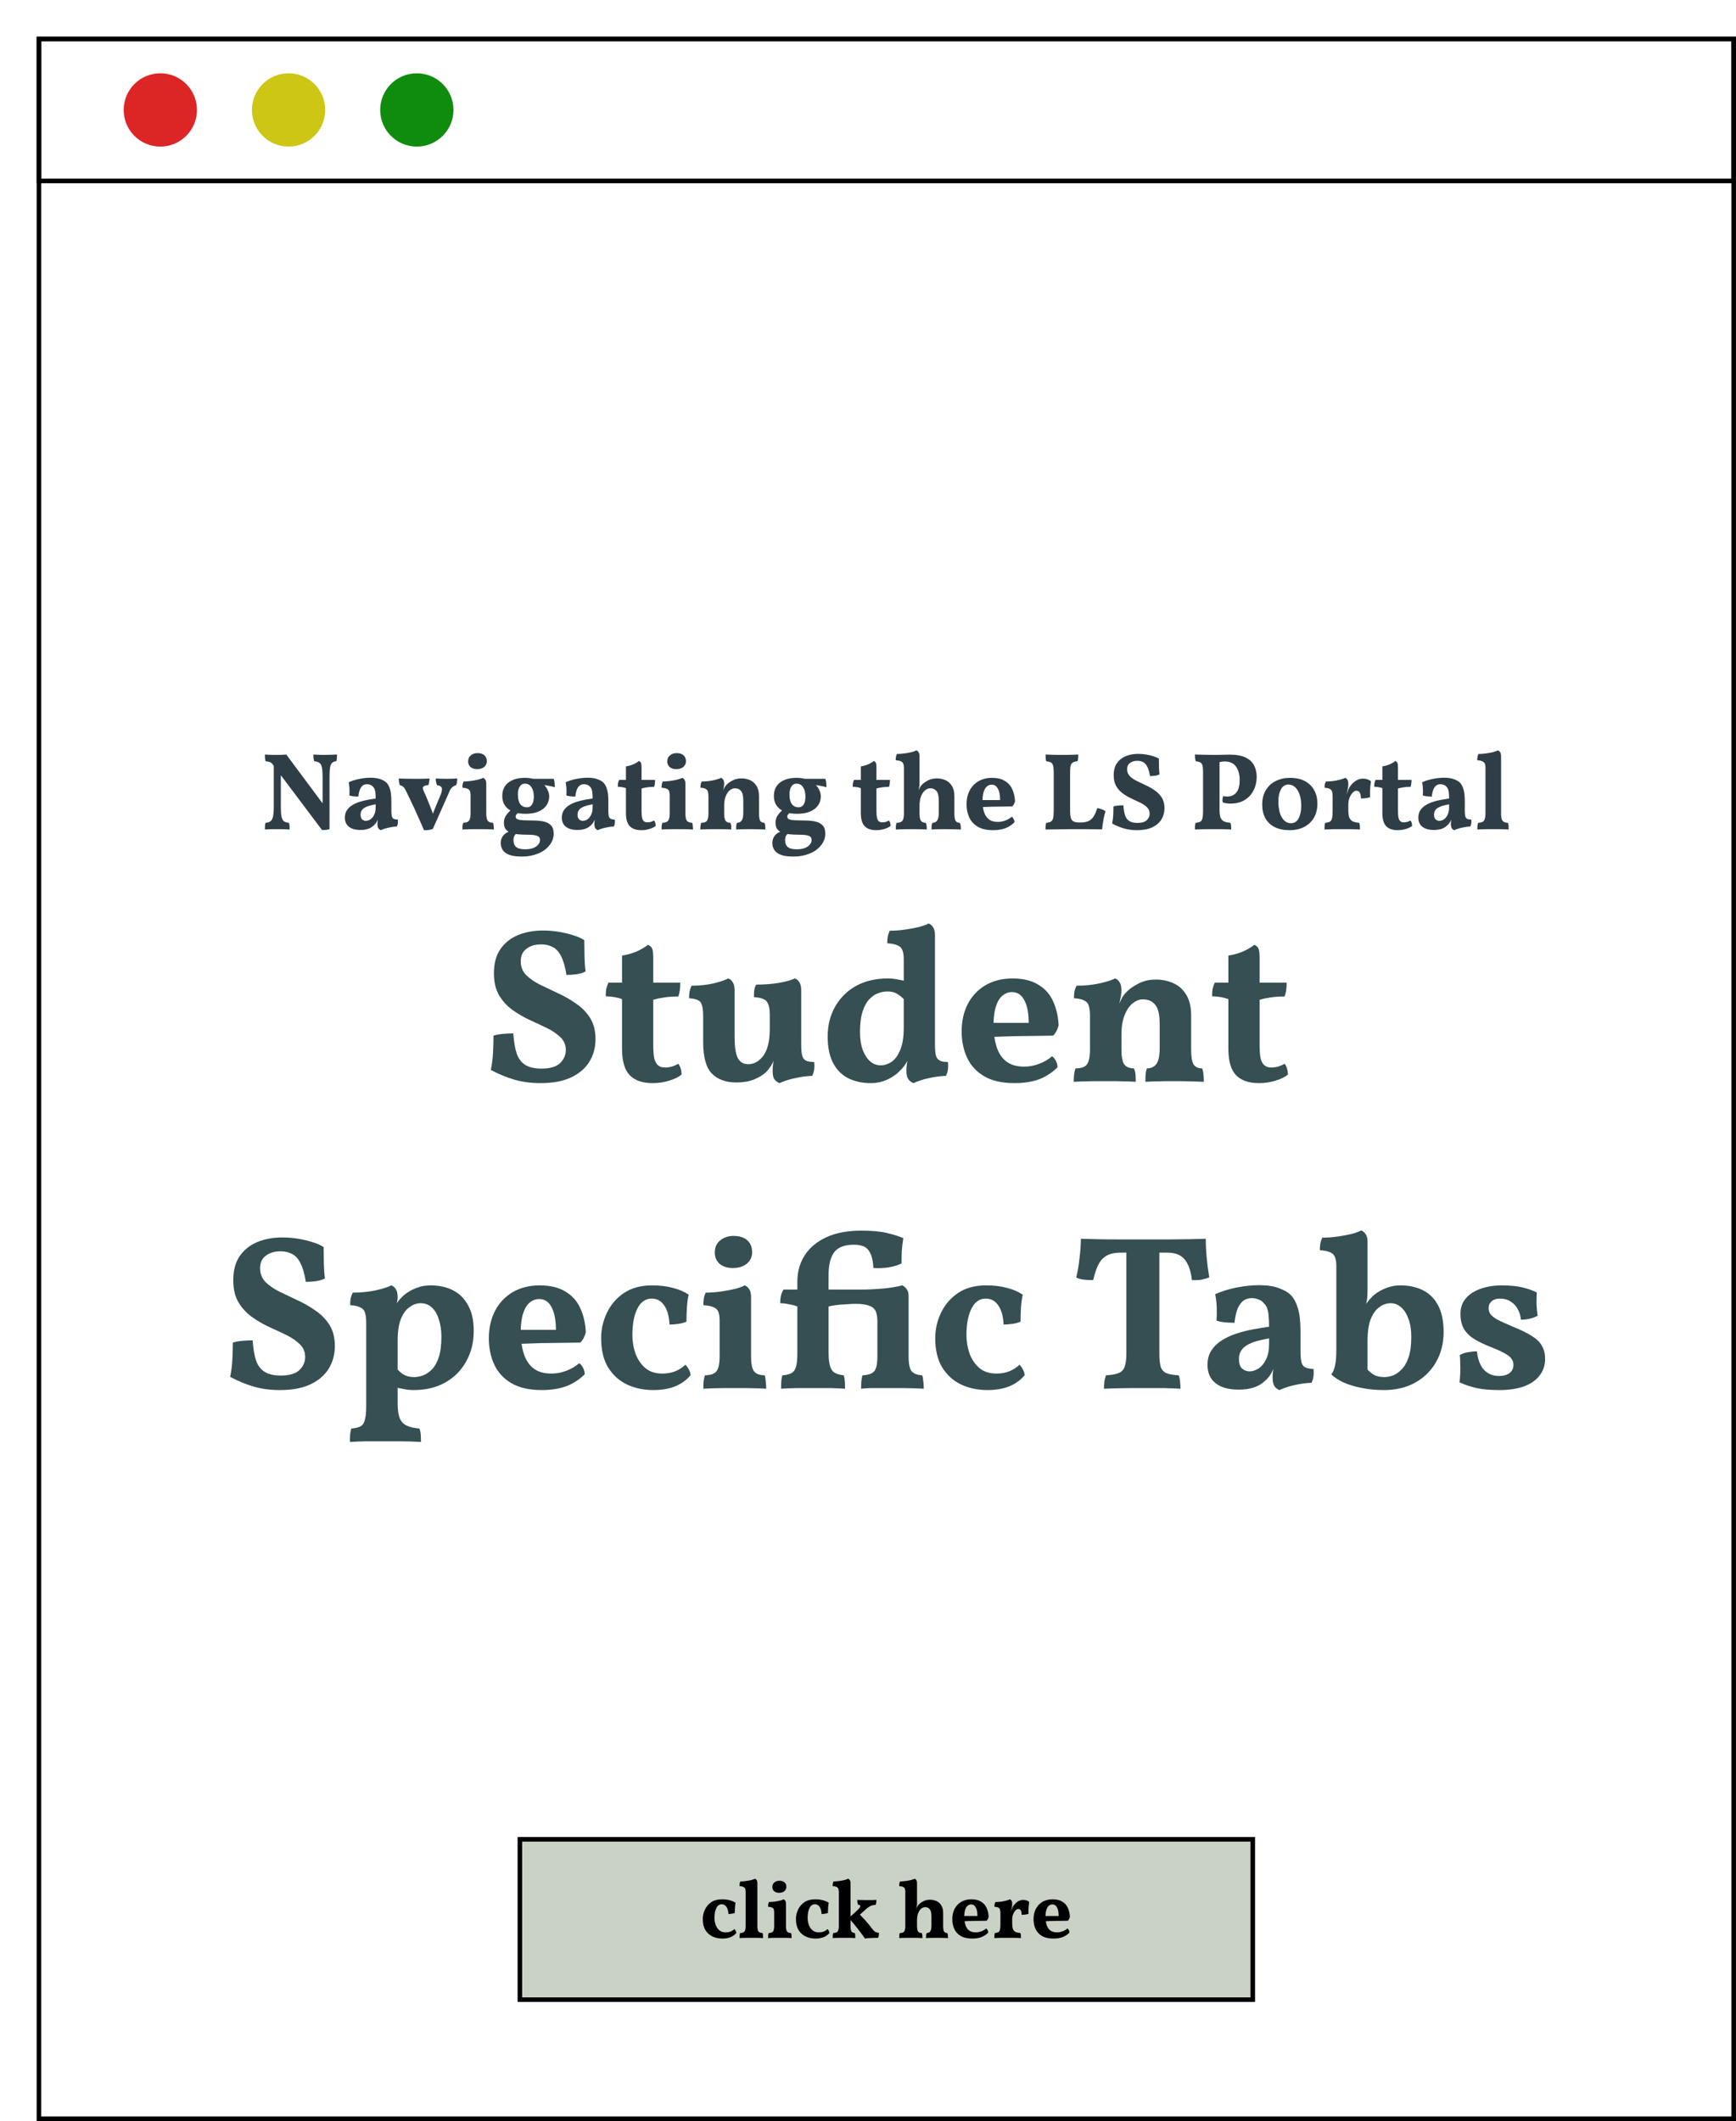 <svg width="379" height="463" viewBox="0 0 379 463" fill="none" xmlns="http://www.w3.org/2000/svg">
<g filter="url(#filter0_d_9_16)">
<rect width="371" height="455" fill="white"/>
<rect x="0.5" y="0.5" width="370" height="31" fill="white" stroke="black"/>
<circle cx="27" cy="16" r="8" fill="#DC2525"/>
<circle cx="55" cy="16" r="8" fill="#CDC615"/>
<circle cx="83" cy="16" r="8" fill="#0F8C0D"/>
<path d="M110.01 228.432C107.93 228.432 106.01 228.176 104.25 227.664C102.522 227.152 100.826 226.448 99.162 225.552C99.418 224.272 99.578 222.976 99.642 221.664C99.706 220.352 99.738 219.152 99.738 218.064C100.378 217.872 101.082 217.744 101.85 217.68C102.618 217.616 103.354 217.584 104.058 217.584C104.186 219.408 104.442 220.896 104.826 222.048C105.242 223.168 105.882 223.984 106.746 224.496C107.61 225.008 108.762 225.264 110.202 225.264C112.09 225.264 113.45 224.864 114.282 224.064C115.114 223.232 115.53 222.288 115.53 221.232C115.53 220.112 115.146 219.184 114.378 218.448C113.61 217.68 112.634 217.008 111.45 216.432C110.266 215.856 109.002 215.264 107.658 214.656C106.346 214.048 105.082 213.312 103.866 212.448C102.682 211.584 101.706 210.512 100.938 209.232C100.202 207.952 99.834 206.352 99.834 204.432C99.834 202.32 100.298 200.576 101.226 199.2C102.186 197.824 103.466 196.8 105.066 196.128C106.698 195.456 108.522 195.12 110.538 195.12C111.722 195.12 112.89 195.216 114.042 195.408C115.194 195.6 116.25 195.856 117.21 196.176C118.17 196.464 118.954 196.816 119.562 197.232C119.562 198.384 119.578 199.616 119.61 200.928C119.642 202.208 119.722 203.248 119.85 204.048C119.338 204.336 118.666 204.544 117.834 204.672C117.034 204.768 116.314 204.816 115.674 204.816C115.386 203.024 114.986 201.648 114.474 200.688C113.994 199.728 113.386 199.072 112.65 198.72C111.946 198.336 111.114 198.144 110.154 198.144C108.842 198.144 107.77 198.464 106.938 199.104C106.106 199.712 105.69 200.624 105.69 201.84C105.69 203.024 106.074 204.016 106.842 204.816C107.642 205.616 108.65 206.32 109.866 206.928C111.114 207.536 112.426 208.16 113.802 208.8C115.21 209.44 116.522 210.192 117.738 211.056C118.986 211.888 120.01 212.928 120.81 214.176C121.61 215.424 122.01 216.976 122.01 218.832C122.01 220.656 121.562 222.304 120.666 223.776C119.77 225.216 118.442 226.352 116.682 227.184C114.922 228.016 112.698 228.432 110.01 228.432ZM134.472 228.432C132.264 228.432 130.6 227.856 129.48 226.704C128.36 225.552 127.8 223.616 127.8 220.896V210.096C127.288 209.904 126.76 209.76 126.216 209.664C125.672 209.568 125.016 209.504 124.248 209.472C124.248 208.896 124.28 208.384 124.344 207.936C124.44 207.488 124.6 207.008 124.824 206.496H127.8V200.592C128.856 200.432 129.896 200.144 130.92 199.728C131.944 199.28 132.792 198.784 133.464 198.24C133.912 198.432 134.216 198.704 134.376 199.056C134.536 199.408 134.616 200.112 134.616 201.168V206.496H140.52C140.52 207.072 140.488 207.616 140.424 208.128C140.36 208.608 140.248 209.072 140.088 209.52C139 209.52 138.008 209.584 137.112 209.712C136.216 209.84 135.384 210.016 134.616 210.24V220.08C134.616 221.36 134.696 222.368 134.856 223.104C135.048 223.808 135.336 224.304 135.72 224.592C136.104 224.88 136.568 225.024 137.112 225.024C137.656 225.024 138.168 224.96 138.648 224.832C139.16 224.672 139.64 224.464 140.088 224.208C140.536 224.784 140.776 225.568 140.808 226.56C140.168 227.104 139.256 227.552 138.072 227.904C136.92 228.256 135.72 228.432 134.472 228.432ZM152.759 228.288C150.487 228.288 148.711 227.648 147.431 226.368C146.151 225.056 145.511 222.752 145.511 219.456V213.792C145.511 212.416 145.351 211.456 145.031 210.912C144.711 210.336 143.847 210 142.439 209.904C142.439 209.424 142.471 208.96 142.535 208.512C142.631 208.032 142.775 207.584 142.967 207.168C144.663 207.168 146.231 207.008 147.671 206.688C149.143 206.336 150.247 205.968 150.983 205.584C151.431 205.744 151.767 206.032 151.991 206.448C152.247 206.832 152.375 207.408 152.375 208.176V218.304C152.375 220.448 152.599 221.984 153.047 222.912C153.527 223.84 154.295 224.304 155.351 224.304C156.631 224.304 157.735 223.68 158.663 222.432C159.591 221.152 160.055 219.216 160.055 216.624V213.552C160.055 212.176 159.847 211.216 159.431 210.672C159.047 210.096 158.103 209.76 156.599 209.664C156.599 209.184 156.615 208.72 156.647 208.272C156.711 207.792 156.855 207.344 157.079 206.928C158.903 206.928 160.583 206.8 162.119 206.544C163.655 206.256 164.791 205.936 165.527 205.584C165.975 205.744 166.311 206.032 166.535 206.448C166.791 206.832 166.919 207.408 166.919 208.176V221.568L160.967 223.296C160.775 223.872 160.519 224.384 160.199 224.832C159.911 225.28 159.591 225.68 159.239 226.032C158.503 226.704 157.607 227.248 156.551 227.664C155.495 228.08 154.231 228.288 152.759 228.288ZM162.167 228.432C161.655 228.208 161.271 227.904 161.015 227.52C160.791 227.136 160.679 226.528 160.679 225.696C160.679 225.184 160.727 224.592 160.823 223.92C160.919 223.216 161.063 222.496 161.255 221.76L166.919 219.984C166.919 220.976 166.983 221.76 167.111 222.336C167.239 222.88 167.495 223.264 167.879 223.488C168.295 223.712 168.919 223.824 169.751 223.824C169.815 224.336 169.815 224.864 169.751 225.408C169.687 225.92 169.543 226.4 169.319 226.848C168.167 226.88 166.951 227.04 165.671 227.328C164.391 227.584 163.223 227.952 162.167 228.432ZM185.8 205.584C186.536 205.584 187.208 205.648 187.816 205.776C188.456 205.872 189.128 206.016 189.832 206.208V210.672C189.256 209.968 188.648 209.424 188.008 209.04C187.4 208.624 186.632 208.416 185.704 208.416C185.096 208.416 184.44 208.544 183.736 208.8C183.064 209.024 182.424 209.456 181.816 210.096C181.208 210.704 180.712 211.6 180.328 212.784C179.944 213.936 179.752 215.424 179.752 217.248C179.752 218.752 179.944 220.048 180.328 221.136C180.744 222.224 181.288 223.072 181.96 223.68C182.632 224.256 183.4 224.544 184.264 224.544C185.096 224.544 185.896 224.288 186.664 223.776C187.432 223.232 188.056 222.368 188.536 221.184C189.048 219.968 189.304 218.368 189.304 216.384L191.176 221.28C190.664 222.528 190.184 223.504 189.736 224.208C189.288 224.88 188.856 225.392 188.44 225.744C188.12 226.128 187.64 226.528 187 226.944C186.392 227.36 185.672 227.712 184.84 228C184.008 228.288 183.096 228.432 182.104 228.432C180.28 228.432 178.648 228.08 177.208 227.376C175.8 226.672 174.696 225.568 173.896 224.064C173.096 222.56 172.696 220.624 172.696 218.256C172.696 215.824 173.24 213.648 174.328 211.728C175.416 209.808 176.936 208.304 178.888 207.216C180.872 206.128 183.176 205.584 185.8 205.584ZM196.12 219.984C196.12 220.976 196.184 221.76 196.312 222.336C196.44 222.88 196.712 223.264 197.128 223.488C197.544 223.712 198.152 223.824 198.952 223.824C199.016 224.336 199.016 224.864 198.952 225.408C198.888 225.92 198.744 226.4 198.52 226.848C197.368 226.88 196.152 227.04 194.872 227.328C193.624 227.584 192.472 227.952 191.416 228.432C190.904 228.208 190.52 227.904 190.264 227.52C190.008 227.136 189.88 226.528 189.88 225.696C189.88 225.056 189.944 224.416 190.072 223.776C190.232 223.136 190.44 222.384 190.696 221.52L196.12 219.984ZM196.12 200.592V221.76H189.304V200.592H196.12ZM194.728 193.584C195.144 193.744 195.48 194.032 195.736 194.448C195.992 194.832 196.12 195.392 196.12 196.128V202.224H189.304V201.312C189.304 200.544 189.208 199.92 189.016 199.44C188.856 198.96 188.52 198.608 188.008 198.384C187.496 198.128 186.728 197.968 185.704 197.904C185.704 197.424 185.736 196.96 185.8 196.512C185.896 196.032 186.04 195.584 186.232 195.168C187.32 195.168 188.424 195.088 189.544 194.928C190.664 194.768 191.688 194.576 192.616 194.352C193.576 194.096 194.28 193.84 194.728 193.584ZM213.514 228.432C210.794 228.432 208.586 227.936 206.89 226.944C205.194 225.952 203.946 224.608 203.146 222.912C202.346 221.184 201.946 219.264 201.946 217.152C201.946 214.88 202.394 212.88 203.29 211.152C204.186 209.424 205.466 208.064 207.13 207.072C208.826 206.08 210.794 205.584 213.034 205.584C215.338 205.584 217.21 206.032 218.65 206.928C220.122 207.792 221.21 209.008 221.914 210.576C222.618 212.112 223.018 213.856 223.114 215.808C222.89 216.736 222.49 217.488 221.914 218.064C221.114 218.064 220.138 218.08 218.986 218.112C217.834 218.112 216.586 218.128 215.242 218.16C213.93 218.16 212.586 218.192 211.21 218.256C209.866 218.288 208.586 218.352 207.37 218.448V215.28H216.586C216.586 213.136 216.266 211.488 215.626 210.336C215.018 209.152 214.122 208.56 212.938 208.56C212.17 208.56 211.482 208.816 210.874 209.328C210.266 209.808 209.786 210.592 209.434 211.68C209.082 212.736 208.906 214.128 208.906 215.856C208.906 217.488 209.114 218.992 209.53 220.368C209.946 221.744 210.634 222.832 211.594 223.632C212.586 224.432 213.93 224.832 215.626 224.832C216.714 224.832 217.802 224.624 218.89 224.208C219.978 223.792 220.906 223.248 221.674 222.576C221.962 222.736 222.234 223.056 222.49 223.536C222.746 224.016 222.874 224.496 222.874 224.976C221.69 226.16 220.33 227.04 218.794 227.616C217.258 228.16 215.498 228.432 213.514 228.432ZM229.965 217.968V213.792C229.965 212.864 229.885 212.144 229.725 211.632C229.597 211.088 229.277 210.688 228.765 210.432C228.285 210.144 227.517 209.968 226.461 209.904C226.461 209.424 226.493 208.96 226.557 208.512C226.653 208.032 226.813 207.584 227.037 207.168C228.733 207.168 230.365 207.008 231.933 206.688C233.533 206.336 234.701 205.968 235.437 205.584C235.885 205.744 236.221 206.032 236.445 206.448C236.701 206.832 236.829 207.408 236.829 208.176L229.965 217.968ZM252.045 221.04C252.045 222.64 252.221 223.744 252.573 224.352C252.957 224.928 253.581 225.216 254.445 225.216C254.605 225.6 254.701 226.032 254.733 226.512C254.797 226.96 254.829 227.504 254.829 228.144C254.125 228.112 253.213 228.08 252.093 228.048C251.005 228.016 249.933 228 248.877 228C248.173 228 247.373 228 246.477 228C245.613 228.032 244.781 228.048 243.981 228.048C243.181 228.08 242.541 228.112 242.061 228.144C242.061 227.568 242.077 227.04 242.109 226.56C242.141 226.08 242.237 225.632 242.397 225.216C243.293 225.216 243.981 224.896 244.461 224.256C244.941 223.616 245.181 222.448 245.181 220.752V215.52C245.181 213.504 244.861 212.112 244.221 211.344C243.581 210.544 242.669 210.144 241.485 210.144C240.717 210.144 239.965 210.448 239.229 211.056C238.525 211.632 237.949 212.496 237.501 213.648C237.053 214.768 236.829 216.176 236.829 217.872V221.04C236.829 222.672 237.037 223.776 237.453 224.352C237.901 224.928 238.605 225.216 239.565 225.216C239.757 225.664 239.869 226.112 239.901 226.56C239.933 227.008 239.949 227.536 239.949 228.144C239.501 228.112 238.893 228.08 238.125 228.048C237.357 228.048 236.557 228.032 235.725 228C234.925 228 234.157 228 233.421 228C232.685 228 231.869 228 230.973 228C230.077 228.032 229.213 228.048 228.381 228.048C227.549 228.08 226.893 228.112 226.413 228.144C226.413 227.536 226.445 226.976 226.509 226.464C226.573 225.952 226.669 225.536 226.797 225.216C228.045 225.216 228.877 224.928 229.293 224.352C229.741 223.744 229.965 222.64 229.965 221.04V213.792L236.829 208.176C236.829 208.56 236.781 209.008 236.685 209.52C236.621 210 236.509 210.512 236.349 211.056C236.541 210.672 236.733 210.288 236.925 209.904C237.117 209.52 237.373 209.152 237.693 208.8C238.333 208.064 239.229 207.392 240.381 206.784C241.533 206.144 242.861 205.824 244.365 205.824C245.709 205.824 246.957 206.08 248.109 206.592C249.293 207.104 250.237 207.936 250.941 209.088C251.677 210.24 252.045 211.76 252.045 213.648V221.04ZM266.847 228.432C264.639 228.432 262.975 227.856 261.855 226.704C260.735 225.552 260.175 223.616 260.175 220.896V210.096C259.663 209.904 259.135 209.76 258.591 209.664C258.047 209.568 257.391 209.504 256.623 209.472C256.623 208.896 256.655 208.384 256.719 207.936C256.815 207.488 256.975 207.008 257.199 206.496H260.175V200.592C261.231 200.432 262.271 200.144 263.295 199.728C264.319 199.28 265.167 198.784 265.839 198.24C266.287 198.432 266.591 198.704 266.751 199.056C266.911 199.408 266.991 200.112 266.991 201.168V206.496H272.895C272.895 207.072 272.863 207.616 272.799 208.128C272.735 208.608 272.623 209.072 272.463 209.52C271.375 209.52 270.383 209.584 269.487 209.712C268.591 209.84 267.759 210.016 266.991 210.24V220.08C266.991 221.36 267.071 222.368 267.231 223.104C267.423 223.808 267.711 224.304 268.095 224.592C268.479 224.88 268.943 225.024 269.487 225.024C270.031 225.024 270.543 224.96 271.023 224.832C271.535 224.672 272.015 224.464 272.463 224.208C272.911 224.784 273.151 225.568 273.183 226.56C272.543 227.104 271.631 227.552 270.447 227.904C269.295 228.256 268.095 228.432 266.847 228.432ZM53.104 295.432C51.024 295.432 49.104 295.176 47.344 294.664C45.616 294.152 43.92 293.448 42.256 292.552C42.512 291.272 42.672 289.976 42.736 288.664C42.8 287.352 42.832 286.152 42.832 285.064C43.472 284.872 44.176 284.744 44.944 284.68C45.712 284.616 46.448 284.584 47.152 284.584C47.28 286.408 47.536 287.896 47.92 289.048C48.336 290.168 48.976 290.984 49.84 291.496C50.704 292.008 51.856 292.264 53.296 292.264C55.184 292.264 56.544 291.864 57.376 291.064C58.208 290.232 58.624 289.288 58.624 288.232C58.624 287.112 58.24 286.184 57.472 285.448C56.704 284.68 55.728 284.008 54.544 283.432C53.36 282.856 52.096 282.264 50.752 281.656C49.44 281.048 48.176 280.312 46.96 279.448C45.776 278.584 44.8 277.512 44.032 276.232C43.296 274.952 42.928 273.352 42.928 271.432C42.928 269.32 43.392 267.576 44.32 266.2C45.28 264.824 46.56 263.8 48.16 263.128C49.792 262.456 51.616 262.12 53.632 262.12C54.816 262.12 55.984 262.216 57.136 262.408C58.288 262.6 59.344 262.856 60.304 263.176C61.264 263.464 62.048 263.816 62.656 264.232C62.656 265.384 62.672 266.616 62.704 267.928C62.736 269.208 62.816 270.248 62.944 271.048C62.432 271.336 61.76 271.544 60.928 271.672C60.128 271.768 59.408 271.816 58.768 271.816C58.48 270.024 58.08 268.648 57.568 267.688C57.088 266.728 56.48 266.072 55.744 265.72C55.04 265.336 54.208 265.144 53.248 265.144C51.936 265.144 50.864 265.464 50.032 266.104C49.2 266.712 48.784 267.624 48.784 268.84C48.784 270.024 49.168 271.016 49.936 271.816C50.736 272.616 51.744 273.32 52.96 273.928C54.208 274.536 55.52 275.16 56.896 275.8C58.304 276.44 59.616 277.192 60.832 278.056C62.08 278.888 63.104 279.928 63.904 281.176C64.704 282.424 65.104 283.976 65.104 285.832C65.104 287.656 64.656 289.304 63.76 290.776C62.864 292.216 61.536 293.352 59.776 294.184C58.016 295.016 55.792 295.432 53.104 295.432ZM68.398 306.76C68.398 306.088 68.414 305.512 68.446 305.032C68.51 304.584 68.59 304.184 68.686 303.832C69.55 303.768 70.222 303.608 70.702 303.352C71.182 303.096 71.502 302.616 71.662 301.912C71.854 301.24 71.95 300.28 71.95 299.032V280.792C71.95 279.864 71.87 279.144 71.71 278.632C71.582 278.088 71.262 277.688 70.75 277.432C70.27 277.144 69.502 276.968 68.446 276.904C68.446 276.424 68.478 275.96 68.542 275.512C68.638 275.032 68.798 274.584 69.022 274.168C70.718 274.168 72.35 274.008 73.918 273.688C75.518 273.336 76.686 272.968 77.422 272.584C77.87 272.744 78.206 273.032 78.43 273.448C78.686 273.832 78.814 274.408 78.814 275.176C78.814 275.656 78.718 276.184 78.526 276.76C78.366 277.304 78.126 277.992 77.806 278.824L78.814 279.832V298.312C78.814 299.688 78.958 300.76 79.246 301.528C79.566 302.296 80.062 302.84 80.734 303.16C81.438 303.512 82.382 303.736 83.566 303.832C83.726 304.216 83.822 304.664 83.854 305.176C83.886 305.688 83.902 306.216 83.902 306.76C83.358 306.728 82.67 306.696 81.838 306.664C81.038 306.664 80.174 306.648 79.246 306.616C78.318 306.616 77.406 306.616 76.51 306.616C75.07 306.616 73.582 306.616 72.046 306.616C70.51 306.648 69.294 306.696 68.398 306.76ZM82.318 295.432C81.582 295.432 80.91 295.368 80.302 295.24C79.694 295.144 79.022 295 78.286 294.808V290.344C78.83 291.048 79.422 291.608 80.062 292.024C80.702 292.408 81.486 292.6 82.414 292.6C82.99 292.6 83.614 292.488 84.286 292.264C84.99 292.008 85.646 291.576 86.254 290.968C86.894 290.328 87.406 289.432 87.79 288.28C88.174 287.096 88.366 285.592 88.366 283.768C88.366 282.424 88.19 281.208 87.838 280.12C87.518 279 87.022 278.12 86.35 277.48C85.678 276.808 84.83 276.472 83.806 276.472C83.006 276.472 82.222 276.744 81.454 277.288C80.686 277.8 80.046 278.664 79.534 279.88C79.054 281.064 78.814 282.648 78.814 284.632L76.942 279.736C77.454 278.488 77.934 277.528 78.382 276.856C78.83 276.152 79.246 275.624 79.63 275.272C79.982 274.856 80.462 274.456 81.07 274.072C81.71 273.656 82.446 273.304 83.278 273.016C84.11 272.728 85.006 272.584 85.966 272.584C87.854 272.584 89.486 272.936 90.862 273.64C92.27 274.344 93.374 275.432 94.174 276.904C95.006 278.344 95.422 280.216 95.422 282.52C95.422 285.048 94.862 287.288 93.742 289.24C92.654 291.192 91.134 292.712 89.182 293.8C87.23 294.888 84.942 295.432 82.318 295.432ZM110.295 295.432C107.575 295.432 105.367 294.936 103.671 293.944C101.975 292.952 100.727 291.608 99.927 289.912C99.127 288.184 98.727 286.264 98.727 284.152C98.727 281.88 99.175 279.88 100.071 278.152C100.967 276.424 102.247 275.064 103.911 274.072C105.607 273.08 107.575 272.584 109.815 272.584C112.119 272.584 113.991 273.032 115.431 273.928C116.903 274.792 117.991 276.008 118.695 277.576C119.399 279.112 119.799 280.856 119.895 282.808C119.671 283.736 119.271 284.488 118.695 285.064C117.895 285.064 116.919 285.08 115.767 285.112C114.615 285.112 113.367 285.128 112.023 285.16C110.711 285.16 109.367 285.192 107.991 285.256C106.647 285.288 105.367 285.352 104.151 285.448V282.28H113.367C113.367 280.136 113.047 278.488 112.407 277.336C111.799 276.152 110.903 275.56 109.719 275.56C108.951 275.56 108.263 275.816 107.655 276.328C107.047 276.808 106.567 277.592 106.215 278.68C105.863 279.736 105.687 281.128 105.687 282.856C105.687 284.488 105.895 285.992 106.311 287.368C106.727 288.744 107.415 289.832 108.375 290.632C109.367 291.432 110.711 291.832 112.407 291.832C113.495 291.832 114.583 291.624 115.671 291.208C116.759 290.792 117.687 290.248 118.455 289.576C118.743 289.736 119.015 290.056 119.271 290.536C119.527 291.016 119.655 291.496 119.655 291.976C118.471 293.16 117.111 294.04 115.575 294.616C114.039 295.16 112.279 295.432 110.295 295.432ZM142.779 292.168C141.915 293.224 140.795 294.04 139.419 294.616C138.043 295.16 136.459 295.432 134.667 295.432C132.491 295.432 130.539 295.016 128.811 294.184C127.115 293.352 125.755 292.104 124.73 290.44C123.738 288.776 123.243 286.664 123.243 284.104C123.243 282.184 123.659 280.344 124.491 278.584C125.323 276.824 126.555 275.384 128.187 274.264C129.851 273.144 131.899 272.584 134.331 272.584C136.059 272.584 137.563 272.76 138.843 273.112C140.155 273.432 141.323 273.928 142.347 274.6C142.155 275.496 142.027 276.424 141.963 277.384C141.899 278.312 141.867 279.352 141.867 280.504C141.355 280.728 140.763 280.888 140.091 280.984C139.419 281.08 138.779 281.128 138.171 281.128C138.075 279.272 137.675 277.864 136.971 276.904C136.299 275.944 135.403 275.464 134.283 275.464C132.939 275.464 131.899 276.184 131.163 277.624C130.427 279.064 130.059 281 130.059 283.432C130.059 284.808 130.283 286.152 130.731 287.464C131.211 288.744 131.931 289.8 132.891 290.632C133.851 291.432 135.083 291.832 136.587 291.832C137.611 291.832 138.539 291.672 139.371 291.352C140.235 291 140.987 290.52 141.627 289.912C141.915 290.168 142.155 290.488 142.347 290.872C142.571 291.256 142.715 291.688 142.779 292.168ZM145.554 295.144C145.554 294.568 145.57 294.04 145.602 293.56C145.666 293.048 145.762 292.6 145.89 292.216C147.17 292.184 148.018 291.88 148.434 291.304C148.882 290.728 149.106 289.64 149.106 288.04V280.312C149.106 279.544 149.026 278.92 148.866 278.44C148.706 277.96 148.37 277.608 147.858 277.384C147.346 277.128 146.578 276.968 145.554 276.904C145.554 276.424 145.586 275.96 145.65 275.512C145.714 275.032 145.858 274.584 146.082 274.168C147.138 274.168 148.226 274.088 149.346 273.928C150.498 273.768 151.538 273.576 152.466 273.352C153.426 273.096 154.13 272.84 154.578 272.584C154.994 272.744 155.33 273.032 155.586 273.448C155.842 273.832 155.97 274.392 155.97 275.128V288.04C155.97 289.64 156.178 290.728 156.594 291.304C157.01 291.88 157.794 292.184 158.946 292.216C159.074 292.6 159.154 293.064 159.186 293.608C159.25 294.12 159.282 294.632 159.282 295.144C158.802 295.112 158.194 295.08 157.458 295.048C156.722 295.048 155.922 295.032 155.058 295C154.194 295 153.33 295 152.466 295C151.602 295 150.722 295 149.826 295C148.93 295.032 148.114 295.048 147.378 295.048C146.642 295.08 146.034 295.112 145.554 295.144ZM151.938 268.792C150.786 268.792 149.842 268.488 149.106 267.88C148.402 267.24 148.05 266.424 148.05 265.432C148.05 264.28 148.45 263.384 149.25 262.744C150.05 262.104 151.01 261.784 152.13 261.784C153.442 261.784 154.45 262.104 155.154 262.744C155.858 263.384 156.21 264.264 156.21 265.384C156.21 266.344 155.826 267.16 155.058 267.832C154.29 268.472 153.25 268.792 151.938 268.792ZM162.524 295.144C162.524 294.536 162.54 293.992 162.572 293.512C162.604 293.032 162.684 292.6 162.812 292.216C163.676 292.152 164.332 291.992 164.78 291.736C165.26 291.48 165.596 291.016 165.788 290.344C165.98 289.672 166.076 288.728 166.076 287.512V277.192C165.628 277 165.036 276.84 164.3 276.712C163.564 276.552 162.908 276.472 162.332 276.472C162.332 275.896 162.38 275.368 162.476 274.888C162.604 274.376 162.796 273.912 163.052 273.496H166.076V271.768C166.076 269.624 166.604 267.72 167.66 266.056C168.748 264.36 170.332 263.032 172.412 262.072C174.492 261.112 177.036 260.632 180.044 260.632C182.412 260.632 184.3 260.808 185.708 261.16C187.148 261.512 188.316 261.88 189.212 262.264C189.052 263.256 188.94 264.2 188.876 265.096C188.844 265.992 188.828 266.888 188.828 267.784C188.092 268.168 187.164 268.456 186.044 268.648C184.956 268.808 183.836 268.856 182.684 268.792C182.62 267.608 182.444 266.648 182.156 265.912C181.868 265.144 181.436 264.584 180.86 264.232C180.284 263.88 179.468 263.704 178.412 263.704C176.364 263.704 174.924 264.264 174.092 265.384C173.292 266.504 172.892 268.136 172.892 270.28V273.496H180.908C182.188 273.464 183.564 273.384 185.036 273.256C186.54 273.096 187.852 272.872 188.972 272.584C189.356 272.744 189.676 273.016 189.932 273.4C190.22 273.752 190.364 274.28 190.364 274.984V288.04C190.364 289.704 190.588 290.808 191.036 291.352C191.516 291.864 192.284 292.152 193.34 292.216C193.468 292.6 193.548 293.048 193.58 293.56C193.644 294.072 193.676 294.6 193.676 295.144C193.196 295.112 192.556 295.08 191.756 295.048C190.988 295.048 190.156 295.032 189.26 295C188.396 295 187.58 295 186.812 295C186.076 295 185.276 295 184.412 295C183.548 295 182.732 295 181.964 295C181.196 295.032 180.54 295.08 179.996 295.144C179.996 294.536 180.012 293.992 180.044 293.512C180.108 293 180.188 292.568 180.284 292.216C181.564 292.152 182.428 291.848 182.876 291.304C183.324 290.76 183.548 289.688 183.548 288.088V280.504C183.548 279.608 183.436 278.872 183.212 278.296C182.988 277.72 182.524 277.304 181.82 277.048C181.148 276.76 180.14 276.616 178.796 276.616C178.188 276.616 177.468 276.648 176.636 276.712C175.836 276.744 175.084 276.808 174.38 276.904C173.708 277 173.212 277.096 172.892 277.192V287.128C172.892 288.408 172.988 289.4 173.18 290.104C173.372 290.808 173.708 291.32 174.188 291.64C174.7 291.928 175.372 292.12 176.204 292.216C176.332 292.6 176.412 293.048 176.444 293.56C176.476 294.04 176.492 294.568 176.492 295.144C175.692 295.08 174.7 295.032 173.516 295C172.364 295 171.148 295 169.868 295C168.588 295 167.228 295 165.788 295C164.348 295.032 163.26 295.08 162.524 295.144ZM215.716 292.168C214.852 293.224 213.732 294.04 212.356 294.616C210.98 295.16 209.396 295.432 207.604 295.432C205.428 295.432 203.476 295.016 201.748 294.184C200.052 293.352 198.692 292.104 197.668 290.44C196.676 288.776 196.18 286.664 196.18 284.104C196.18 282.184 196.596 280.344 197.428 278.584C198.26 276.824 199.492 275.384 201.124 274.264C202.788 273.144 204.836 272.584 207.268 272.584C208.996 272.584 210.5 272.76 211.78 273.112C213.092 273.432 214.26 273.928 215.284 274.6C215.092 275.496 214.964 276.424 214.9 277.384C214.836 278.312 214.804 279.352 214.804 280.504C214.292 280.728 213.7 280.888 213.028 280.984C212.356 281.08 211.716 281.128 211.108 281.128C211.012 279.272 210.612 277.864 209.908 276.904C209.236 275.944 208.34 275.464 207.22 275.464C205.876 275.464 204.836 276.184 204.1 277.624C203.364 279.064 202.996 281 202.996 283.432C202.996 284.808 203.22 286.152 203.668 287.464C204.148 288.744 204.868 289.8 205.828 290.632C206.788 291.432 208.02 291.832 209.524 291.832C210.548 291.832 211.476 291.672 212.308 291.352C213.172 291 213.924 290.52 214.564 289.912C214.852 290.168 215.092 290.488 215.284 290.872C215.508 291.256 215.652 291.688 215.716 292.168ZM236.71 265.432C235.366 265.432 234.294 265.672 233.494 266.152C232.726 266.632 232.134 267.32 231.718 268.216C231.302 269.08 230.95 270.152 230.662 271.432C230.022 271.432 229.366 271.4 228.694 271.336C228.022 271.272 227.446 271.112 226.966 270.856C227.286 269.544 227.526 268.12 227.686 266.584C227.878 265.016 227.974 263.624 227.974 262.408C229.094 262.44 230.31 262.472 231.622 262.504C232.934 262.536 234.39 262.552 235.99 262.552C237.622 262.552 239.51 262.552 241.654 262.552C243.638 262.552 245.446 262.552 247.078 262.552C248.71 262.52 250.198 262.504 251.542 262.504C252.918 262.472 254.15 262.44 255.238 262.408C255.238 263.656 255.302 265 255.43 266.44C255.558 267.88 255.75 269.352 256.006 270.856C255.494 271.048 254.918 271.208 254.278 271.336C253.67 271.432 252.982 271.464 252.214 271.432C251.99 269.416 251.462 267.912 250.63 266.92C249.83 265.928 248.55 265.432 246.79 265.432H236.71ZM237.91 264.04H245.11V287.416C245.11 288.664 245.206 289.64 245.398 290.344C245.622 291.016 246.038 291.48 246.646 291.736C247.254 291.992 248.15 292.152 249.334 292.216C249.462 292.536 249.558 292.968 249.622 293.512C249.686 294.056 249.718 294.6 249.718 295.144C248.758 295.08 247.59 295.032 246.214 295C244.838 295 243.366 295 241.798 295C240.774 295 239.702 295 238.582 295C237.462 295.032 236.422 295.048 235.462 295.048C234.502 295.08 233.686 295.112 233.014 295.144C233.014 294.632 233.046 294.104 233.11 293.56C233.206 293.016 233.318 292.568 233.446 292.216C234.63 292.152 235.542 291.992 236.182 291.736C236.854 291.48 237.302 291.016 237.526 290.344C237.782 289.64 237.91 288.664 237.91 287.416V264.04ZM271.316 295.432C270.772 295.208 270.388 294.888 270.164 294.472C269.94 294.024 269.828 293.416 269.828 292.648C269.828 292.264 269.86 291.816 269.924 291.304C269.988 290.76 270.1 290.248 270.26 289.768L270.404 289.624C270.18 290.456 269.86 291.224 269.444 291.928C269.028 292.6 268.532 293.16 267.956 293.608C267.316 294.184 266.532 294.616 265.604 294.904C264.708 295.192 263.636 295.336 262.388 295.336C260.244 295.336 258.58 294.872 257.396 293.944C256.212 293.016 255.62 291.688 255.62 289.96C255.62 288.744 255.892 287.704 256.436 286.84C257.012 285.944 257.78 285.192 258.74 284.584C259.7 283.976 260.772 283.48 261.956 283.096C263.14 282.712 264.34 282.408 265.556 282.184C266.804 281.96 267.972 281.768 269.06 281.608C269.06 280.68 269.028 279.912 268.964 279.304C268.932 278.664 268.836 278.136 268.676 277.72C268.548 277.272 268.324 276.888 268.004 276.568C267.652 276.12 267.236 275.816 266.756 275.656C266.308 275.464 265.828 275.368 265.316 275.368C264.42 275.368 263.7 275.64 263.156 276.184C262.644 276.696 262.26 277.368 262.004 278.2C261.748 279.032 261.588 279.88 261.524 280.744C260.756 280.744 260.036 280.712 259.364 280.648C258.692 280.584 258.1 280.456 257.588 280.264C257.652 279.4 257.668 278.472 257.636 277.48C257.604 276.488 257.492 275.496 257.3 274.504C258.644 273.896 260.18 273.416 261.908 273.064C263.668 272.712 265.316 272.536 266.852 272.536C268.676 272.536 270.148 272.76 271.268 273.208C272.388 273.624 273.236 274.12 273.812 274.696C274.484 275.4 274.996 276.36 275.348 277.576C275.732 278.76 275.924 280.472 275.924 282.712V286.888C275.924 287.912 275.988 288.712 276.116 289.288C276.244 289.832 276.5 290.216 276.884 290.44C277.3 290.664 277.924 290.792 278.756 290.824C278.82 291.336 278.82 291.864 278.756 292.408C278.692 292.92 278.548 293.4 278.324 293.848C277.172 293.88 275.972 294.04 274.724 294.328C273.508 294.584 272.372 294.952 271.316 295.432ZM264.788 291.352C265.428 291.352 266.084 291.144 266.756 290.728C267.428 290.28 267.972 289.624 268.388 288.76C268.836 287.896 269.06 286.792 269.06 285.448V284.152C268.132 284.312 267.252 284.504 266.42 284.728C265.62 284.952 264.916 285.24 264.308 285.592C263.732 285.912 263.284 286.328 262.964 286.84C262.644 287.32 262.484 287.928 262.484 288.664C262.484 289.624 262.708 290.312 263.156 290.728C263.636 291.144 264.18 291.352 264.788 291.352ZM290.031 290.344C290.575 291.048 291.167 291.608 291.807 292.024C292.447 292.408 293.231 292.6 294.159 292.6C294.767 292.6 295.407 292.488 296.079 292.264C296.751 292.008 297.391 291.56 297.999 290.92C298.639 290.28 299.151 289.384 299.535 288.232C299.919 287.08 300.111 285.592 300.111 283.768C300.111 282.264 299.903 280.968 299.487 279.88C299.103 278.792 298.575 277.96 297.903 277.384C297.231 276.776 296.463 276.472 295.599 276.472C294.767 276.472 293.967 276.744 293.199 277.288C292.431 277.8 291.791 278.664 291.279 279.88C290.799 281.064 290.559 282.664 290.559 284.68V291.784L290.031 290.344ZM294.111 295.432C292.479 295.432 290.911 295.288 289.407 295C287.903 294.712 286.559 294.312 285.375 293.8C284.223 293.256 283.311 292.664 282.639 292.024C283.023 291.544 283.295 290.904 283.455 290.104C283.647 289.304 283.743 288.168 283.743 286.696V268.312C283.743 267.544 283.647 266.92 283.455 266.44C283.295 265.96 282.959 265.608 282.447 265.384C281.935 265.128 281.167 264.968 280.143 264.904C280.143 264.424 280.175 263.96 280.239 263.512C280.335 263.032 280.479 262.584 280.671 262.168C281.759 262.168 282.863 262.088 283.983 261.928C285.135 261.768 286.175 261.576 287.103 261.352C288.031 261.096 288.719 260.84 289.167 260.584C289.583 260.744 289.919 261.032 290.175 261.448C290.431 261.832 290.559 262.392 290.559 263.128V273.448C290.559 274.28 290.527 274.952 290.463 275.464C290.399 275.976 290.303 276.52 290.175 277.096L289.743 280.648L288.687 279.736C289.199 278.488 289.679 277.528 290.127 276.856C290.575 276.152 290.991 275.624 291.375 275.272C291.727 274.856 292.207 274.456 292.815 274.072C293.455 273.656 294.191 273.304 295.023 273.016C295.887 272.728 296.799 272.584 297.759 272.584C299.615 272.584 301.247 272.936 302.655 273.64C304.063 274.344 305.167 275.448 305.967 276.952C306.767 278.456 307.167 280.392 307.167 282.76C307.167 285.192 306.623 287.368 305.535 289.288C304.447 291.208 302.927 292.712 300.975 293.8C299.023 294.888 296.735 295.432 294.111 295.432ZM327.5 274.12C327.468 274.92 327.452 275.768 327.452 276.664C327.484 277.528 327.564 278.376 327.692 279.208C327.244 279.464 326.7 279.672 326.06 279.832C325.42 279.992 324.748 280.072 324.044 280.072C323.98 279.24 323.756 278.488 323.372 277.816C323.02 277.112 322.508 276.552 321.836 276.136C321.196 275.688 320.396 275.464 319.436 275.464C318.7 275.464 318.108 275.656 317.66 276.04C317.212 276.424 316.988 276.92 316.988 277.528C316.988 277.976 317.1 278.392 317.324 278.776C317.548 279.128 318.028 279.528 318.764 279.976C319.532 280.392 320.684 280.92 322.22 281.56C324.044 282.296 325.468 283 326.492 283.672C327.516 284.312 328.236 285.032 328.652 285.832C329.1 286.6 329.324 287.528 329.324 288.616C329.324 290.056 328.908 291.288 328.076 292.312C327.276 293.336 326.124 294.12 324.62 294.664C323.116 295.176 321.34 295.432 319.292 295.432C317.308 295.432 315.676 295.288 314.396 295C313.116 294.712 311.868 294.296 310.652 293.752C310.716 293.144 310.764 292.488 310.796 291.784C310.828 291.048 310.828 290.328 310.796 289.624C310.796 288.92 310.764 288.312 310.7 287.8C311.148 287.512 311.724 287.304 312.428 287.176C313.132 287.048 313.804 286.984 314.444 286.984C314.636 288.776 315.148 290.12 315.98 291.016C316.844 291.912 317.932 292.36 319.244 292.36C320.204 292.36 320.972 292.152 321.548 291.736C322.124 291.288 322.412 290.696 322.412 289.96C322.412 289.448 322.284 289.016 322.028 288.664C321.804 288.28 321.356 287.896 320.684 287.512C320.044 287.128 319.084 286.68 317.804 286.168C316.3 285.592 315.036 285 314.012 284.392C312.988 283.784 312.204 283.048 311.66 282.184C311.116 281.288 310.844 280.152 310.844 278.776C310.844 277.72 311.084 276.808 311.564 276.04C312.044 275.272 312.7 274.632 313.532 274.12C314.396 273.608 315.356 273.224 316.412 272.968C317.5 272.712 318.636 272.584 319.82 272.584C321.516 272.584 322.956 272.712 324.14 272.968C325.324 273.224 326.444 273.608 327.5 274.12Z" fill="#354F52"/>
<rect x="105.5" y="393.5" width="160" height="35" fill="#CAD2C5" stroke="black"/>
<path d="M152.754 413.938C152.43 414.334 152.01 414.64 151.494 414.856C150.978 415.06 150.384 415.162 149.712 415.162C148.896 415.162 148.164 415.006 147.516 414.694C146.88 414.382 146.37 413.914 145.986 413.29C145.614 412.666 145.428 411.874 145.428 410.914C145.428 410.194 145.584 409.504 145.896 408.844C146.208 408.184 146.67 407.644 147.282 407.224C147.906 406.804 148.674 406.594 149.586 406.594C150.234 406.594 150.798 406.66 151.278 406.792C151.77 406.912 152.208 407.098 152.592 407.35C152.52 407.686 152.472 408.034 152.448 408.394C152.424 408.742 152.412 409.132 152.412 409.564C152.22 409.648 151.998 409.708 151.746 409.744C151.494 409.78 151.254 409.798 151.026 409.798C150.99 409.102 150.84 408.574 150.576 408.214C150.324 407.854 149.988 407.674 149.568 407.674C149.064 407.674 148.674 407.944 148.398 408.484C148.122 409.024 147.984 409.75 147.984 410.662C147.984 411.178 148.068 411.682 148.236 412.174C148.416 412.654 148.686 413.05 149.046 413.362C149.406 413.662 149.868 413.812 150.432 413.812C150.816 413.812 151.164 413.752 151.476 413.632C151.8 413.5 152.082 413.32 152.322 413.092C152.43 413.188 152.52 413.308 152.592 413.452C152.676 413.596 152.73 413.758 152.754 413.938ZM153.458 415.054C153.458 414.838 153.464 414.64 153.476 414.46C153.5 414.268 153.536 414.1 153.584 413.956C154.064 413.944 154.382 413.83 154.538 413.614C154.706 413.398 154.79 412.99 154.79 412.39V404.902C154.79 404.638 154.754 404.428 154.682 404.272C154.61 404.104 154.478 403.978 154.286 403.894C154.094 403.798 153.812 403.738 153.44 403.714C153.44 403.534 153.452 403.36 153.476 403.192C153.512 403.012 153.566 402.844 153.638 402.688C154.046 402.688 154.46 402.658 154.88 402.598C155.312 402.538 155.702 402.466 156.05 402.382C156.398 402.286 156.656 402.19 156.824 402.094C156.98 402.154 157.106 402.262 157.202 402.418C157.298 402.562 157.346 402.772 157.346 403.048V412.39C157.346 412.99 157.424 413.398 157.58 413.614C157.736 413.83 158.036 413.944 158.48 413.956C158.528 414.1 158.558 414.274 158.57 414.478C158.582 414.67 158.588 414.862 158.588 415.054C158.42 415.042 158.192 415.03 157.904 415.018C157.628 415.018 157.328 415.012 157.004 415C156.68 415 156.356 415 156.032 415C155.708 415 155.378 415 155.042 415C154.706 415.012 154.4 415.018 154.124 415.018C153.848 415.03 153.626 415.042 153.458 415.054ZM159.683 415.054C159.683 414.838 159.689 414.64 159.701 414.46C159.725 414.268 159.761 414.1 159.809 413.956C160.289 413.944 160.607 413.83 160.763 413.614C160.931 413.398 161.015 412.99 161.015 412.39V409.492C161.015 409.204 160.985 408.97 160.925 408.79C160.865 408.61 160.739 408.478 160.547 408.394C160.355 408.298 160.067 408.238 159.683 408.214C159.683 408.034 159.695 407.86 159.719 407.692C159.743 407.512 159.797 407.344 159.881 407.188C160.277 407.188 160.685 407.158 161.105 407.098C161.537 407.038 161.927 406.966 162.275 406.882C162.635 406.786 162.899 406.69 163.067 406.594C163.223 406.654 163.349 406.762 163.445 406.918C163.541 407.062 163.589 407.272 163.589 407.548V412.39C163.589 412.99 163.667 413.398 163.823 413.614C163.979 413.83 164.273 413.944 164.705 413.956C164.753 414.1 164.783 414.274 164.795 414.478C164.819 414.67 164.831 414.862 164.831 415.054C164.651 415.042 164.423 415.03 164.147 415.018C163.871 415.018 163.571 415.012 163.247 415C162.923 415 162.599 415 162.275 415C161.951 415 161.621 415 161.285 415C160.949 415.012 160.643 415.018 160.367 415.018C160.091 415.03 159.863 415.042 159.683 415.054ZM162.077 405.172C161.645 405.172 161.291 405.058 161.015 404.83C160.751 404.59 160.619 404.284 160.619 403.912C160.619 403.48 160.769 403.144 161.069 402.904C161.369 402.664 161.729 402.544 162.149 402.544C162.641 402.544 163.019 402.664 163.283 402.904C163.547 403.144 163.679 403.474 163.679 403.894C163.679 404.254 163.535 404.56 163.247 404.812C162.959 405.052 162.569 405.172 162.077 405.172ZM173.092 413.938C172.768 414.334 172.348 414.64 171.832 414.856C171.316 415.06 170.722 415.162 170.05 415.162C169.234 415.162 168.502 415.006 167.854 414.694C167.218 414.382 166.708 413.914 166.324 413.29C165.952 412.666 165.766 411.874 165.766 410.914C165.766 410.194 165.922 409.504 166.234 408.844C166.546 408.184 167.008 407.644 167.62 407.224C168.244 406.804 169.012 406.594 169.924 406.594C170.572 406.594 171.136 406.66 171.616 406.792C172.108 406.912 172.546 407.098 172.93 407.35C172.858 407.686 172.81 408.034 172.786 408.394C172.762 408.742 172.75 409.132 172.75 409.564C172.558 409.648 172.336 409.708 172.084 409.744C171.832 409.78 171.592 409.798 171.364 409.798C171.328 409.102 171.178 408.574 170.914 408.214C170.662 407.854 170.326 407.674 169.906 407.674C169.402 407.674 169.012 407.944 168.736 408.484C168.46 409.024 168.322 409.75 168.322 410.662C168.322 411.178 168.406 411.682 168.574 412.174C168.754 412.654 169.024 413.05 169.384 413.362C169.744 413.662 170.206 413.812 170.77 413.812C171.154 413.812 171.502 413.752 171.814 413.632C172.138 413.5 172.42 413.32 172.66 413.092C172.768 413.188 172.858 413.308 172.93 413.452C173.014 413.596 173.068 413.758 173.092 413.938ZM173.796 415.054C173.796 414.838 173.802 414.64 173.814 414.46C173.838 414.268 173.874 414.1 173.922 413.956C174.402 413.944 174.72 413.83 174.876 413.614C175.044 413.398 175.128 412.99 175.128 412.39V404.992C175.128 404.704 175.092 404.47 175.02 404.29C174.96 404.11 174.834 403.978 174.642 403.894C174.45 403.798 174.162 403.738 173.778 403.714C173.778 403.534 173.79 403.36 173.814 403.192C173.85 403.012 173.904 402.844 173.976 402.688C174.384 402.688 174.798 402.658 175.218 402.598C175.65 402.538 176.04 402.466 176.388 402.382C176.736 402.286 176.994 402.19 177.162 402.094C177.318 402.154 177.444 402.262 177.54 402.418C177.636 402.562 177.684 402.772 177.684 403.048V412.39C177.684 412.978 177.75 413.38 177.882 413.596C178.014 413.812 178.26 413.932 178.62 413.956C178.668 414.1 178.698 414.274 178.71 414.478C178.722 414.67 178.728 414.862 178.728 415.054C178.464 415.03 178.11 415.012 177.666 415C177.222 415 176.772 415 176.316 415C176.004 415 175.686 415 175.362 415C175.038 415.012 174.738 415.018 174.462 415.018C174.186 415.03 173.964 415.042 173.796 415.054ZM180.834 415.162C180.654 414.874 180.42 414.544 180.132 414.172C179.856 413.788 179.556 413.392 179.232 412.984C178.908 412.564 178.578 412.156 178.242 411.76C177.906 411.364 177.588 411.01 177.288 410.698L178.944 409.204C179.28 408.892 179.508 408.652 179.628 408.484C179.76 408.316 179.826 408.184 179.826 408.088C179.826 407.992 179.79 407.92 179.718 407.872C179.646 407.824 179.52 407.8 179.34 407.8C179.28 407.62 179.232 407.44 179.196 407.26C179.172 407.08 179.16 406.9 179.16 406.72C179.364 406.72 179.604 406.726 179.88 406.738C180.156 406.738 180.45 406.744 180.762 406.756C181.074 406.756 181.368 406.756 181.644 406.756C181.92 406.756 182.202 406.756 182.49 406.756C182.79 406.744 183.072 406.732 183.336 406.72C183.336 406.912 183.324 407.098 183.3 407.278C183.276 407.458 183.234 407.632 183.174 407.8C182.886 407.812 182.622 407.854 182.382 407.926C182.154 407.998 181.92 408.112 181.68 408.268C181.452 408.412 181.188 408.622 180.888 408.898L179.34 410.302L179.16 409.438C179.724 409.93 180.258 410.458 180.762 411.022C181.278 411.586 181.812 412.234 182.364 412.966C182.544 413.206 182.706 413.392 182.85 413.524C183.006 413.656 183.162 413.752 183.318 413.812C183.474 413.86 183.666 413.896 183.894 413.92C183.894 414.112 183.882 414.304 183.858 414.496C183.834 414.676 183.786 414.844 183.714 415C183.414 415 183.09 415.006 182.742 415.018C182.406 415.03 182.07 415.042 181.734 415.054C181.398 415.078 181.098 415.114 180.834 415.162ZM197.91 412.39C197.91 412.99 197.976 413.404 198.108 413.632C198.252 413.848 198.486 413.956 198.81 413.956C198.87 414.1 198.912 414.262 198.936 414.442C198.96 414.61 198.972 414.814 198.972 415.054C198.708 415.042 198.366 415.03 197.946 415.018C197.526 415.006 197.118 415 196.722 415C196.458 415 196.158 415 195.822 415C195.498 415.012 195.186 415.018 194.886 415.018C194.586 415.03 194.346 415.042 194.166 415.054C194.166 414.838 194.172 414.64 194.184 414.46C194.196 414.28 194.238 414.112 194.31 413.956C194.646 413.956 194.904 413.836 195.084 413.596C195.264 413.356 195.354 412.918 195.354 412.282V410.32C195.354 409.564 195.228 409.042 194.976 408.754C194.736 408.454 194.4 408.304 193.968 408.304C193.668 408.304 193.38 408.418 193.104 408.646C192.84 408.862 192.624 409.186 192.456 409.618C192.288 410.038 192.204 410.566 192.204 411.202V412.39C192.204 413.002 192.282 413.416 192.438 413.632C192.606 413.848 192.87 413.956 193.23 413.956C193.302 414.124 193.344 414.292 193.356 414.46C193.38 414.628 193.392 414.826 193.392 415.054C193.212 415.042 192.978 415.03 192.69 415.018C192.414 415.018 192.12 415.012 191.808 415C191.496 415 191.202 415 190.926 415C190.662 415 190.356 415 190.008 415C189.672 415.012 189.348 415.018 189.036 415.018C188.736 415.03 188.496 415.042 188.316 415.054C188.316 414.826 188.322 414.616 188.334 414.424C188.358 414.232 188.394 414.076 188.442 413.956C188.91 413.956 189.228 413.848 189.396 413.632C189.564 413.404 189.648 412.99 189.648 412.39V409.672L192.204 407.566C192.204 407.71 192.186 407.878 192.15 408.07C192.126 408.25 192.084 408.442 192.024 408.646C192.096 408.502 192.168 408.358 192.24 408.214C192.312 408.07 192.408 407.932 192.528 407.8C192.768 407.524 193.104 407.272 193.536 407.044C193.968 406.804 194.472 406.684 195.048 406.684C195.54 406.684 196.002 406.78 196.434 406.972C196.878 407.164 197.232 407.476 197.496 407.908C197.772 408.34 197.91 408.91 197.91 409.618V412.39ZM189.648 404.992C189.648 404.704 189.612 404.47 189.54 404.29C189.48 404.11 189.354 403.978 189.162 403.894C188.97 403.798 188.682 403.738 188.298 403.714C188.298 403.534 188.31 403.36 188.334 403.192C188.37 403.012 188.424 402.844 188.496 402.688C188.904 402.688 189.318 402.658 189.738 402.598C190.17 402.538 190.56 402.466 190.908 402.382C191.256 402.286 191.514 402.19 191.682 402.094C191.838 402.154 191.964 402.262 192.06 402.418C192.156 402.562 192.204 402.772 192.204 403.048V405.334H189.648V404.992ZM189.648 404.722H192.204V407.566L189.648 410.14V404.722ZM204.24 415.162C203.22 415.162 202.392 414.976 201.756 414.604C201.12 414.232 200.652 413.728 200.352 413.092C200.052 412.444 199.902 411.724 199.902 410.932C199.902 410.08 200.07 409.33 200.406 408.682C200.742 408.034 201.222 407.524 201.846 407.152C202.482 406.78 203.22 406.594 204.06 406.594C204.924 406.594 205.626 406.762 206.166 407.098C206.718 407.422 207.126 407.878 207.39 408.466C207.654 409.042 207.804 409.696 207.84 410.428C207.756 410.776 207.606 411.058 207.39 411.274C207.09 411.274 206.724 411.28 206.292 411.292C205.86 411.292 205.392 411.298 204.888 411.31C204.396 411.31 203.892 411.322 203.376 411.346C202.872 411.358 202.392 411.382 201.936 411.418V410.23H205.392C205.392 409.426 205.272 408.808 205.032 408.376C204.804 407.932 204.468 407.71 204.024 407.71C203.736 407.71 203.478 407.806 203.25 407.998C203.022 408.178 202.842 408.472 202.71 408.88C202.578 409.276 202.512 409.798 202.512 410.446C202.512 411.058 202.59 411.622 202.746 412.138C202.902 412.654 203.16 413.062 203.52 413.362C203.892 413.662 204.396 413.812 205.032 413.812C205.44 413.812 205.848 413.734 206.256 413.578C206.664 413.422 207.012 413.218 207.3 412.966C207.408 413.026 207.51 413.146 207.606 413.326C207.702 413.506 207.75 413.686 207.75 413.866C207.306 414.31 206.796 414.64 206.22 414.856C205.644 415.06 204.984 415.162 204.24 415.162ZM212.984 411.886C212.984 412.402 213.038 412.804 213.146 413.092C213.266 413.38 213.452 413.59 213.704 413.722C213.968 413.842 214.322 413.92 214.766 413.956C214.826 414.1 214.862 414.268 214.874 414.46C214.886 414.652 214.892 414.85 214.892 415.054C214.688 415.042 214.43 415.03 214.118 415.018C213.818 415.018 213.494 415.012 213.146 415C212.798 415 212.456 415 212.12 415C211.58 415 211.022 415 210.446 415C209.87 415.012 209.414 415.03 209.078 415.054C209.078 414.802 209.084 414.592 209.096 414.424C209.12 414.244 209.15 414.088 209.186 413.956C209.51 413.932 209.762 413.872 209.942 413.776C210.122 413.68 210.242 413.506 210.302 413.254C210.374 412.99 210.41 412.624 210.41 412.156V410.914H212.984V411.886ZM212.984 409.69V411.238H210.41V409.276L212.984 407.566C212.984 407.866 212.948 408.172 212.876 408.484C212.816 408.784 212.738 409.144 212.642 409.564L212.984 409.69ZM212.588 409.636C212.684 409.36 212.78 409.084 212.876 408.808C212.972 408.532 213.062 408.322 213.146 408.178C213.41 407.758 213.734 407.41 214.118 407.134C214.502 406.858 214.934 406.72 215.414 406.72C215.882 406.72 216.308 406.864 216.692 407.152C216.656 407.392 216.62 407.668 216.584 407.98C216.56 408.28 216.542 408.586 216.53 408.898C216.53 409.21 216.536 409.498 216.548 409.762C216.368 409.834 216.128 409.888 215.828 409.924C215.54 409.96 215.282 409.978 215.054 409.978C215.042 409.498 214.97 409.168 214.838 408.988C214.706 408.796 214.52 408.7 214.28 408.7C214.1 408.7 213.908 408.808 213.704 409.024C213.5 409.228 213.326 409.504 213.182 409.852C213.05 410.188 212.984 410.554 212.984 410.95L212.588 409.636ZM210.41 411.238V409.672C210.41 409.324 210.38 409.054 210.32 408.862C210.272 408.658 210.152 408.508 209.96 408.412C209.78 408.304 209.492 408.238 209.096 408.214C209.096 408.034 209.108 407.86 209.132 407.692C209.168 407.512 209.228 407.344 209.312 407.188C209.948 407.188 210.56 407.128 211.148 407.008C211.748 406.876 212.186 406.738 212.462 406.594C212.63 406.654 212.756 406.762 212.84 406.918C212.936 407.062 212.984 407.278 212.984 407.566L210.41 411.238ZM221.977 415.162C220.957 415.162 220.129 414.976 219.493 414.604C218.857 414.232 218.389 413.728 218.089 413.092C217.789 412.444 217.639 411.724 217.639 410.932C217.639 410.08 217.807 409.33 218.143 408.682C218.479 408.034 218.959 407.524 219.583 407.152C220.219 406.78 220.957 406.594 221.797 406.594C222.661 406.594 223.363 406.762 223.903 407.098C224.455 407.422 224.863 407.878 225.127 408.466C225.391 409.042 225.541 409.696 225.577 410.428C225.493 410.776 225.343 411.058 225.127 411.274C224.827 411.274 224.461 411.28 224.029 411.292C223.597 411.292 223.129 411.298 222.625 411.31C222.133 411.31 221.629 411.322 221.113 411.346C220.609 411.358 220.129 411.382 219.673 411.418V410.23H223.129C223.129 409.426 223.009 408.808 222.769 408.376C222.541 407.932 222.205 407.71 221.761 407.71C221.473 407.71 221.215 407.806 220.987 407.998C220.759 408.178 220.579 408.472 220.447 408.88C220.315 409.276 220.249 409.798 220.249 410.446C220.249 411.058 220.327 411.622 220.483 412.138C220.639 412.654 220.897 413.062 221.257 413.362C221.629 413.662 222.133 413.812 222.769 413.812C223.177 413.812 223.585 413.734 223.993 413.578C224.401 413.422 224.749 413.218 225.037 412.966C225.145 413.026 225.247 413.146 225.343 413.326C225.439 413.506 225.487 413.686 225.487 413.866C225.043 414.31 224.533 414.64 223.957 414.856C223.381 415.06 222.721 415.162 221.977 415.162Z" fill="black"/>
<path d="M62.308 173.192L51.556 158.888C51.38 158.632 51.188 158.464 50.98 158.384C50.772 158.288 50.436 158.216 49.972 158.168C49.924 157.944 49.884 157.704 49.852 157.448C49.836 157.192 49.828 156.944 49.828 156.704C50.004 156.72 50.244 156.736 50.548 156.752C50.868 156.752 51.188 156.76 51.508 156.776C51.828 156.776 52.1 156.776 52.324 156.776C52.692 156.776 53.084 156.776 53.5 156.776C53.916 156.76 54.252 156.736 54.508 156.704L62.764 167.816L62.308 173.192ZM49.828 173.072C49.828 172.768 49.836 172.496 49.852 172.256C49.868 172.016 49.908 171.8 49.972 171.608C50.436 171.576 50.796 171.464 51.052 171.272C51.324 171.064 51.508 170.712 51.604 170.216C51.716 169.72 51.772 169.024 51.772 168.128V158.288L53.308 158.408V168.128C53.308 169.024 53.356 169.72 53.452 170.216C53.548 170.712 53.724 171.064 53.98 171.272C54.252 171.464 54.62 171.576 55.084 171.608C55.148 171.8 55.188 172.024 55.204 172.28C55.22 172.536 55.228 172.8 55.228 173.072C55.004 173.056 54.732 173.04 54.412 173.024C54.092 173.024 53.772 173.016 53.452 173C53.132 173 52.844 173 52.588 173C52.332 173 52.02 173 51.652 173C51.3 173.016 50.956 173.024 50.62 173.024C50.284 173.04 50.02 173.056 49.828 173.072ZM62.308 173.192L62.428 169.664V161.6C62.428 160.704 62.38 160.016 62.284 159.536C62.188 159.056 62.004 158.72 61.732 158.528C61.46 158.32 61.076 158.2 60.58 158.168C60.516 157.896 60.468 157.64 60.436 157.4C60.42 157.144 60.412 156.912 60.412 156.704C60.652 156.72 60.932 156.736 61.252 156.752C61.588 156.752 61.924 156.76 62.26 156.776C62.596 156.776 62.892 156.776 63.148 156.776C63.516 156.776 63.932 156.768 64.396 156.752C64.876 156.736 65.268 156.72 65.572 156.704C65.572 156.944 65.564 157.192 65.548 157.448C65.532 157.688 65.492 157.928 65.428 158.168C65.028 158.2 64.724 158.312 64.516 158.504C64.308 158.696 64.156 159.032 64.06 159.512C63.98 159.992 63.94 160.688 63.94 161.6V173C63.716 173.08 63.468 173.128 63.196 173.144C62.924 173.176 62.628 173.192 62.308 173.192ZM75.138 173.216C74.866 173.104 74.674 172.944 74.562 172.736C74.45 172.512 74.394 172.208 74.394 171.824C74.394 171.632 74.41 171.408 74.442 171.152C74.474 170.88 74.53 170.624 74.61 170.384L74.682 170.312C74.57 170.728 74.41 171.112 74.202 171.464C73.994 171.8 73.746 172.08 73.458 172.304C73.138 172.592 72.746 172.808 72.282 172.952C71.834 173.096 71.298 173.168 70.674 173.168C69.602 173.168 68.77 172.936 68.178 172.472C67.586 172.008 67.29 171.344 67.29 170.48C67.29 169.872 67.426 169.352 67.698 168.92C67.986 168.472 68.37 168.096 68.85 167.792C69.33 167.488 69.866 167.24 70.458 167.048C71.05 166.856 71.65 166.704 72.258 166.592C72.882 166.48 73.466 166.384 74.01 166.304C74.01 165.84 73.994 165.456 73.962 165.152C73.946 164.832 73.898 164.568 73.818 164.36C73.754 164.136 73.642 163.944 73.482 163.784C73.306 163.56 73.098 163.408 72.858 163.328C72.634 163.232 72.394 163.184 72.138 163.184C71.69 163.184 71.33 163.32 71.058 163.592C70.802 163.848 70.61 164.184 70.482 164.6C70.354 165.016 70.274 165.44 70.242 165.872C69.858 165.872 69.498 165.856 69.162 165.824C68.826 165.792 68.53 165.728 68.274 165.632C68.306 165.2 68.314 164.736 68.298 164.24C68.282 163.744 68.226 163.248 68.13 162.752C68.802 162.448 69.57 162.208 70.434 162.032C71.314 161.856 72.138 161.768 72.906 161.768C73.818 161.768 74.554 161.88 75.114 162.104C75.674 162.312 76.098 162.56 76.386 162.848C76.722 163.2 76.978 163.68 77.154 164.288C77.346 164.88 77.442 165.736 77.442 166.856V168.944C77.442 169.456 77.474 169.856 77.538 170.144C77.602 170.416 77.73 170.608 77.922 170.72C78.13 170.832 78.442 170.896 78.858 170.912C78.89 171.168 78.89 171.432 78.858 171.704C78.826 171.96 78.754 172.2 78.642 172.424C78.066 172.44 77.466 172.52 76.842 172.664C76.234 172.792 75.666 172.976 75.138 173.216ZM71.874 171.176C72.194 171.176 72.522 171.072 72.858 170.864C73.194 170.64 73.466 170.312 73.674 169.88C73.898 169.448 74.01 168.896 74.01 168.224V167.576C73.546 167.656 73.106 167.752 72.69 167.864C72.29 167.976 71.938 168.12 71.634 168.296C71.346 168.456 71.122 168.664 70.962 168.92C70.802 169.16 70.722 169.464 70.722 169.832C70.722 170.312 70.834 170.656 71.058 170.864C71.298 171.072 71.57 171.176 71.874 171.176ZM84.561 173.216C84.385 172.768 84.161 172.248 83.889 171.656C83.633 171.064 83.353 170.44 83.049 169.784C82.761 169.112 82.465 168.464 82.161 167.84C81.873 167.2 81.601 166.624 81.345 166.112C81.105 165.584 80.905 165.168 80.745 164.864C80.569 164.48 80.409 164.192 80.265 164C80.121 163.808 79.969 163.672 79.809 163.592C79.665 163.496 79.489 163.432 79.281 163.4C79.217 163.192 79.161 162.968 79.113 162.728C79.081 162.472 79.065 162.208 79.065 161.936C79.417 161.952 79.873 161.968 80.433 161.984C81.009 162 81.609 162.008 82.233 162.008C82.649 162.008 83.081 162.008 83.529 162.008C83.977 161.992 84.393 161.984 84.777 161.984C85.177 161.968 85.505 161.952 85.761 161.936C85.761 162.176 85.737 162.432 85.689 162.704C85.641 162.976 85.585 163.2 85.521 163.376C84.865 163.44 84.481 163.576 84.369 163.784C84.257 163.976 84.345 164.376 84.633 164.984C84.793 165.304 84.961 165.68 85.137 166.112C85.313 166.528 85.497 166.984 85.689 167.48C85.897 167.976 86.097 168.48 86.289 168.992C86.481 169.504 86.657 170.008 86.817 170.504H86.193C86.545 169.512 86.881 168.632 87.201 167.864C87.521 167.096 87.841 166.336 88.161 165.584C88.481 164.784 88.569 164.232 88.425 163.928C88.281 163.624 87.937 163.448 87.393 163.4C87.313 163.208 87.249 162.976 87.201 162.704C87.153 162.432 87.129 162.176 87.129 161.936C87.449 161.952 87.809 161.968 88.209 161.984C88.609 162 89.025 162.008 89.457 162.008C89.889 162.008 90.313 162 90.729 161.984C91.145 161.968 91.513 161.952 91.833 161.936C91.833 162.192 91.809 162.456 91.761 162.728C91.729 163 91.665 163.224 91.569 163.4C91.313 163.464 91.089 163.568 90.897 163.712C90.705 163.84 90.521 164.04 90.345 164.312C90.185 164.584 90.009 164.968 89.817 165.464L86.505 172.928C86.281 173.04 85.985 173.12 85.617 173.168C85.249 173.232 84.897 173.248 84.561 173.216ZM92.953 173.072C92.953 172.784 92.961 172.52 92.977 172.28C93.009 172.024 93.057 171.8 93.121 171.608C93.761 171.592 94.185 171.44 94.393 171.152C94.617 170.864 94.729 170.32 94.729 169.52V165.656C94.729 165.272 94.689 164.96 94.609 164.72C94.529 164.48 94.361 164.304 94.105 164.192C93.849 164.064 93.465 163.984 92.953 163.952C92.953 163.712 92.969 163.48 93.001 163.256C93.033 163.016 93.105 162.792 93.217 162.584C93.745 162.584 94.289 162.544 94.849 162.464C95.425 162.384 95.945 162.288 96.409 162.176C96.889 162.048 97.241 161.92 97.465 161.792C97.673 161.872 97.841 162.016 97.969 162.224C98.097 162.416 98.161 162.696 98.161 163.064V169.52C98.161 170.32 98.265 170.864 98.473 171.152C98.681 171.44 99.073 171.592 99.649 171.608C99.713 171.8 99.753 172.032 99.769 172.304C99.801 172.56 99.817 172.816 99.817 173.072C99.577 173.056 99.273 173.04 98.905 173.024C98.537 173.024 98.137 173.016 97.705 173C97.273 173 96.841 173 96.409 173C95.977 173 95.537 173 95.089 173C94.641 173.016 94.233 173.024 93.865 173.024C93.497 173.04 93.193 173.056 92.953 173.072ZM96.145 159.896C95.569 159.896 95.097 159.744 94.729 159.44C94.377 159.12 94.201 158.712 94.201 158.216C94.201 157.64 94.401 157.192 94.801 156.872C95.201 156.552 95.681 156.392 96.241 156.392C96.897 156.392 97.401 156.552 97.753 156.872C98.105 157.192 98.281 157.632 98.281 158.192C98.281 158.672 98.089 159.08 97.705 159.416C97.321 159.736 96.801 159.896 96.145 159.896ZM105.902 178.976C104.75 178.976 103.838 178.848 103.166 178.592C102.51 178.336 102.038 177.984 101.75 177.536C101.462 177.104 101.318 176.592 101.318 176C101.318 175.392 101.494 174.864 101.846 174.416C102.198 173.968 102.718 173.64 103.406 173.432L104.99 173.696C104.638 174 104.398 174.272 104.27 174.512C104.158 174.752 104.102 175.032 104.102 175.352C104.102 176.04 104.294 176.552 104.678 176.888C105.078 177.224 105.742 177.392 106.67 177.392C107.678 177.392 108.462 177.192 109.022 176.792C109.598 176.392 109.886 175.912 109.886 175.352C109.886 175.064 109.806 174.84 109.646 174.68C109.502 174.52 109.214 174.4 108.782 174.32C108.366 174.24 107.75 174.2 106.934 174.2C106.23 174.2 105.582 174.168 104.99 174.104C104.398 174.04 103.878 173.92 103.43 173.744C102.982 173.568 102.63 173.312 102.374 172.976C102.134 172.624 102.014 172.168 102.014 171.608C102.014 170.952 102.19 170.384 102.542 169.904C102.894 169.424 103.294 169.008 103.742 168.656L105.374 169.232C105.134 169.392 104.942 169.56 104.798 169.736C104.654 169.896 104.582 170.064 104.582 170.24C104.582 170.528 104.718 170.728 104.99 170.84C105.262 170.952 105.678 171.024 106.238 171.056C106.798 171.072 107.502 171.088 108.35 171.104C109.294 171.104 110.102 171.184 110.774 171.344C111.446 171.504 111.966 171.792 112.334 172.208C112.702 172.608 112.886 173.2 112.886 173.984C112.886 174.656 112.718 175.288 112.382 175.88C112.046 176.488 111.574 177.024 110.966 177.488C110.358 177.952 109.622 178.312 108.758 178.568C107.91 178.84 106.958 178.976 105.902 178.976ZM106.718 169.64C105.694 169.64 104.798 169.496 104.03 169.208C103.278 168.904 102.694 168.464 102.278 167.888C101.862 167.312 101.654 166.6 101.654 165.752C101.654 164.936 101.838 164.24 102.206 163.664C102.59 163.072 103.15 162.616 103.886 162.296C104.622 161.96 105.502 161.792 106.526 161.792C107.486 161.792 108.302 161.92 108.974 162.176C109.646 162.432 110.198 162.768 110.63 163.184C111.062 163.584 111.382 164.024 111.59 164.504C111.798 164.968 111.902 165.416 111.902 165.848C111.902 166.552 111.71 167.192 111.326 167.768C110.942 168.344 110.366 168.8 109.598 169.136C108.83 169.472 107.87 169.64 106.718 169.64ZM107.03 168.224C107.51 168.224 107.878 168.032 108.134 167.648C108.406 167.248 108.542 166.664 108.542 165.896C108.542 165.048 108.374 164.368 108.038 163.856C107.702 163.328 107.23 163.064 106.622 163.064C106.094 163.064 105.702 163.288 105.446 163.736C105.19 164.168 105.062 164.728 105.062 165.416C105.062 166.328 105.23 167.024 105.566 167.504C105.918 167.984 106.406 168.224 107.03 168.224ZM113.126 163.856C112.854 163.76 112.558 163.68 112.238 163.616C111.934 163.552 111.63 163.496 111.326 163.448C111.038 163.4 110.766 163.376 110.51 163.376L108.206 162.008H112.886C112.982 162.248 113.046 162.528 113.078 162.848C113.11 163.168 113.126 163.504 113.126 163.856ZM122.506 173.216C122.234 173.104 122.042 172.944 121.93 172.736C121.818 172.512 121.762 172.208 121.762 171.824C121.762 171.632 121.778 171.408 121.81 171.152C121.842 170.88 121.898 170.624 121.978 170.384L122.05 170.312C121.938 170.728 121.778 171.112 121.57 171.464C121.362 171.8 121.114 172.08 120.826 172.304C120.506 172.592 120.114 172.808 119.65 172.952C119.202 173.096 118.666 173.168 118.042 173.168C116.97 173.168 116.138 172.936 115.546 172.472C114.954 172.008 114.658 171.344 114.658 170.48C114.658 169.872 114.794 169.352 115.066 168.92C115.354 168.472 115.738 168.096 116.218 167.792C116.698 167.488 117.234 167.24 117.826 167.048C118.418 166.856 119.018 166.704 119.626 166.592C120.25 166.48 120.834 166.384 121.378 166.304C121.378 165.84 121.362 165.456 121.33 165.152C121.314 164.832 121.266 164.568 121.186 164.36C121.122 164.136 121.01 163.944 120.85 163.784C120.674 163.56 120.466 163.408 120.226 163.328C120.002 163.232 119.762 163.184 119.506 163.184C119.058 163.184 118.698 163.32 118.426 163.592C118.17 163.848 117.978 164.184 117.85 164.6C117.722 165.016 117.642 165.44 117.61 165.872C117.226 165.872 116.866 165.856 116.53 165.824C116.194 165.792 115.898 165.728 115.642 165.632C115.674 165.2 115.682 164.736 115.666 164.24C115.65 163.744 115.594 163.248 115.498 162.752C116.17 162.448 116.938 162.208 117.802 162.032C118.682 161.856 119.506 161.768 120.274 161.768C121.186 161.768 121.922 161.88 122.482 162.104C123.042 162.312 123.466 162.56 123.754 162.848C124.09 163.2 124.346 163.68 124.522 164.288C124.714 164.88 124.81 165.736 124.81 166.856V168.944C124.81 169.456 124.842 169.856 124.906 170.144C124.97 170.416 125.098 170.608 125.29 170.72C125.498 170.832 125.81 170.896 126.226 170.912C126.258 171.168 126.258 171.432 126.226 171.704C126.194 171.96 126.122 172.2 126.01 172.424C125.434 172.44 124.834 172.52 124.21 172.664C123.602 172.792 123.034 172.976 122.506 173.216ZM119.242 171.176C119.562 171.176 119.89 171.072 120.226 170.864C120.562 170.64 120.834 170.312 121.042 169.88C121.266 169.448 121.378 168.896 121.378 168.224V167.576C120.914 167.656 120.474 167.752 120.058 167.864C119.658 167.976 119.306 168.12 119.002 168.296C118.714 168.456 118.49 168.664 118.33 168.92C118.17 169.16 118.09 169.464 118.09 169.832C118.09 170.312 118.202 170.656 118.426 170.864C118.666 171.072 118.938 171.176 119.242 171.176ZM131.99 173.216C130.886 173.216 130.054 172.928 129.494 172.352C128.934 171.776 128.654 170.808 128.654 169.448V164.048C128.398 163.952 128.134 163.88 127.862 163.832C127.59 163.784 127.262 163.752 126.878 163.736C126.878 163.448 126.894 163.192 126.926 162.968C126.974 162.744 127.054 162.504 127.166 162.248H128.654V159.296C129.182 159.216 129.702 159.072 130.214 158.864C130.726 158.64 131.15 158.392 131.486 158.12C131.71 158.216 131.862 158.352 131.942 158.528C132.022 158.704 132.062 159.056 132.062 159.584V162.248H135.014C135.014 162.536 134.998 162.808 134.966 163.064C134.934 163.304 134.878 163.536 134.798 163.76C134.254 163.76 133.758 163.792 133.31 163.856C132.862 163.92 132.446 164.008 132.062 164.12V169.04C132.062 169.68 132.102 170.184 132.182 170.552C132.278 170.904 132.422 171.152 132.614 171.296C132.806 171.44 133.038 171.512 133.31 171.512C133.582 171.512 133.838 171.48 134.078 171.416C134.334 171.336 134.574 171.232 134.798 171.104C135.022 171.392 135.142 171.784 135.158 172.28C134.838 172.552 134.382 172.776 133.79 172.952C133.214 173.128 132.614 173.216 131.99 173.216ZM136.429 173.072C136.429 172.784 136.437 172.52 136.453 172.28C136.485 172.024 136.533 171.8 136.597 171.608C137.237 171.592 137.661 171.44 137.869 171.152C138.093 170.864 138.205 170.32 138.205 169.52V165.656C138.205 165.272 138.165 164.96 138.085 164.72C138.005 164.48 137.837 164.304 137.581 164.192C137.325 164.064 136.941 163.984 136.429 163.952C136.429 163.712 136.445 163.48 136.477 163.256C136.509 163.016 136.581 162.792 136.693 162.584C137.221 162.584 137.765 162.544 138.325 162.464C138.901 162.384 139.421 162.288 139.885 162.176C140.365 162.048 140.717 161.92 140.941 161.792C141.149 161.872 141.317 162.016 141.445 162.224C141.573 162.416 141.637 162.696 141.637 163.064V169.52C141.637 170.32 141.741 170.864 141.949 171.152C142.157 171.44 142.549 171.592 143.125 171.608C143.189 171.8 143.229 172.032 143.245 172.304C143.277 172.56 143.293 172.816 143.293 173.072C143.053 173.056 142.749 173.04 142.381 173.024C142.013 173.024 141.613 173.016 141.181 173C140.749 173 140.317 173 139.885 173C139.453 173 139.013 173 138.565 173C138.117 173.016 137.709 173.024 137.341 173.024C136.973 173.04 136.669 173.056 136.429 173.072ZM139.621 159.896C139.045 159.896 138.573 159.744 138.205 159.44C137.853 159.12 137.677 158.712 137.677 158.216C137.677 157.64 137.877 157.192 138.277 156.872C138.677 156.552 139.157 156.392 139.717 156.392C140.373 156.392 140.877 156.552 141.229 156.872C141.581 157.192 141.757 157.632 141.757 158.192C141.757 158.672 141.565 159.08 141.181 159.416C140.797 159.736 140.277 159.896 139.621 159.896ZM146.666 167.984V165.896C146.666 165.432 146.626 165.072 146.546 164.816C146.482 164.544 146.322 164.344 146.066 164.216C145.826 164.072 145.442 163.984 144.914 163.952C144.914 163.712 144.93 163.48 144.962 163.256C145.01 163.016 145.09 162.792 145.202 162.584C146.05 162.584 146.866 162.504 147.65 162.344C148.45 162.168 149.034 161.984 149.402 161.792C149.626 161.872 149.794 162.016 149.906 162.224C150.034 162.416 150.098 162.704 150.098 163.088L146.666 167.984ZM157.706 169.52C157.706 170.32 157.794 170.872 157.97 171.176C158.162 171.464 158.474 171.608 158.906 171.608C158.986 171.8 159.034 172.016 159.05 172.256C159.082 172.48 159.098 172.752 159.098 173.072C158.746 173.056 158.29 173.04 157.73 173.024C157.186 173.008 156.65 173 156.122 173C155.77 173 155.37 173 154.922 173C154.49 173.016 154.074 173.024 153.674 173.024C153.274 173.04 152.954 173.056 152.714 173.072C152.714 172.784 152.722 172.52 152.738 172.28C152.754 172.04 152.802 171.816 152.882 171.608C153.33 171.608 153.674 171.448 153.914 171.128C154.154 170.808 154.274 170.224 154.274 169.376V166.76C154.274 165.752 154.114 165.056 153.794 164.672C153.474 164.272 153.018 164.072 152.426 164.072C152.042 164.072 151.666 164.224 151.298 164.528C150.946 164.816 150.658 165.248 150.434 165.824C150.21 166.384 150.098 167.088 150.098 167.936V169.52C150.098 170.336 150.202 170.888 150.41 171.176C150.634 171.464 150.986 171.608 151.466 171.608C151.562 171.832 151.618 172.056 151.634 172.28C151.65 172.504 151.658 172.768 151.658 173.072C151.434 173.056 151.13 173.04 150.746 173.024C150.362 173.024 149.962 173.016 149.546 173C149.146 173 148.762 173 148.394 173C148.026 173 147.618 173 147.17 173C146.722 173.016 146.29 173.024 145.874 173.024C145.458 173.04 145.13 173.056 144.89 173.072C144.89 172.768 144.906 172.488 144.938 172.232C144.97 171.976 145.018 171.768 145.082 171.608C145.706 171.608 146.122 171.464 146.33 171.176C146.554 170.872 146.666 170.32 146.666 169.52V165.896L150.098 163.088C150.098 163.28 150.074 163.504 150.026 163.76C149.994 164 149.938 164.256 149.858 164.528C149.954 164.336 150.05 164.144 150.146 163.952C150.242 163.76 150.37 163.576 150.53 163.4C150.85 163.032 151.298 162.696 151.874 162.392C152.45 162.072 153.114 161.912 153.866 161.912C154.538 161.912 155.162 162.04 155.738 162.296C156.33 162.552 156.802 162.968 157.154 163.544C157.522 164.12 157.706 164.88 157.706 165.824V169.52ZM165.199 178.976C164.047 178.976 163.135 178.848 162.463 178.592C161.807 178.336 161.335 177.984 161.047 177.536C160.759 177.104 160.615 176.592 160.615 176C160.615 175.392 160.791 174.864 161.143 174.416C161.495 173.968 162.015 173.64 162.703 173.432L164.287 173.696C163.935 174 163.695 174.272 163.567 174.512C163.455 174.752 163.399 175.032 163.399 175.352C163.399 176.04 163.591 176.552 163.975 176.888C164.375 177.224 165.039 177.392 165.967 177.392C166.975 177.392 167.759 177.192 168.319 176.792C168.895 176.392 169.183 175.912 169.183 175.352C169.183 175.064 169.103 174.84 168.943 174.68C168.799 174.52 168.511 174.4 168.079 174.32C167.663 174.24 167.047 174.2 166.231 174.2C165.527 174.2 164.879 174.168 164.287 174.104C163.695 174.04 163.175 173.92 162.727 173.744C162.279 173.568 161.927 173.312 161.671 172.976C161.431 172.624 161.311 172.168 161.311 171.608C161.311 170.952 161.487 170.384 161.839 169.904C162.191 169.424 162.591 169.008 163.039 168.656L164.671 169.232C164.431 169.392 164.239 169.56 164.095 169.736C163.951 169.896 163.879 170.064 163.879 170.24C163.879 170.528 164.015 170.728 164.287 170.84C164.559 170.952 164.975 171.024 165.535 171.056C166.095 171.072 166.799 171.088 167.647 171.104C168.591 171.104 169.399 171.184 170.071 171.344C170.743 171.504 171.263 171.792 171.631 172.208C171.999 172.608 172.183 173.2 172.183 173.984C172.183 174.656 172.015 175.288 171.679 175.88C171.343 176.488 170.871 177.024 170.263 177.488C169.655 177.952 168.919 178.312 168.055 178.568C167.207 178.84 166.255 178.976 165.199 178.976ZM166.015 169.64C164.991 169.64 164.095 169.496 163.327 169.208C162.575 168.904 161.991 168.464 161.575 167.888C161.159 167.312 160.951 166.6 160.951 165.752C160.951 164.936 161.135 164.24 161.503 163.664C161.887 163.072 162.447 162.616 163.183 162.296C163.919 161.96 164.799 161.792 165.823 161.792C166.783 161.792 167.599 161.92 168.271 162.176C168.943 162.432 169.495 162.768 169.927 163.184C170.359 163.584 170.679 164.024 170.887 164.504C171.095 164.968 171.199 165.416 171.199 165.848C171.199 166.552 171.007 167.192 170.623 167.768C170.239 168.344 169.663 168.8 168.895 169.136C168.127 169.472 167.167 169.64 166.015 169.64ZM166.327 168.224C166.807 168.224 167.175 168.032 167.431 167.648C167.703 167.248 167.839 166.664 167.839 165.896C167.839 165.048 167.671 164.368 167.335 163.856C166.999 163.328 166.527 163.064 165.919 163.064C165.391 163.064 164.999 163.288 164.743 163.736C164.487 164.168 164.359 164.728 164.359 165.416C164.359 166.328 164.527 167.024 164.863 167.504C165.215 167.984 165.703 168.224 166.327 168.224ZM172.423 163.856C172.151 163.76 171.855 163.68 171.535 163.616C171.231 163.552 170.927 163.496 170.623 163.448C170.335 163.4 170.063 163.376 169.807 163.376L167.503 162.008H172.183C172.279 162.248 172.343 162.528 172.375 162.848C172.407 163.168 172.423 163.504 172.423 163.856ZM183.271 173.216C182.167 173.216 181.335 172.928 180.775 172.352C180.215 171.776 179.935 170.808 179.935 169.448V164.048C179.679 163.952 179.415 163.88 179.143 163.832C178.871 163.784 178.543 163.752 178.159 163.736C178.159 163.448 178.175 163.192 178.207 162.968C178.255 162.744 178.335 162.504 178.447 162.248H179.935V159.296C180.463 159.216 180.983 159.072 181.495 158.864C182.007 158.64 182.431 158.392 182.767 158.12C182.991 158.216 183.143 158.352 183.223 158.528C183.303 158.704 183.343 159.056 183.343 159.584V162.248H186.295C186.295 162.536 186.279 162.808 186.247 163.064C186.215 163.304 186.159 163.536 186.079 163.76C185.535 163.76 185.039 163.792 184.591 163.856C184.143 163.92 183.727 164.008 183.343 164.12V169.04C183.343 169.68 183.383 170.184 183.463 170.552C183.559 170.904 183.703 171.152 183.895 171.296C184.087 171.44 184.319 171.512 184.591 171.512C184.863 171.512 185.119 171.48 185.359 171.416C185.615 171.336 185.855 171.232 186.079 171.104C186.303 171.392 186.423 171.784 186.439 172.28C186.119 172.552 185.663 172.776 185.071 172.952C184.495 173.128 183.895 173.216 183.271 173.216ZM200.359 169.52C200.359 170.32 200.447 170.872 200.623 171.176C200.815 171.464 201.127 171.608 201.559 171.608C201.639 171.8 201.695 172.016 201.727 172.256C201.759 172.48 201.775 172.752 201.775 173.072C201.423 173.056 200.967 173.04 200.407 173.024C199.847 173.008 199.303 173 198.775 173C198.423 173 198.023 173 197.575 173C197.143 173.016 196.727 173.024 196.327 173.024C195.927 173.04 195.607 173.056 195.367 173.072C195.367 172.784 195.375 172.52 195.391 172.28C195.407 172.04 195.463 171.816 195.559 171.608C196.007 171.608 196.351 171.448 196.591 171.128C196.831 170.808 196.951 170.224 196.951 169.376V166.76C196.951 165.752 196.783 165.056 196.447 164.672C196.127 164.272 195.679 164.072 195.103 164.072C194.703 164.072 194.319 164.224 193.951 164.528C193.599 164.816 193.311 165.248 193.087 165.824C192.863 166.384 192.751 167.088 192.751 167.936V169.52C192.751 170.336 192.855 170.888 193.063 171.176C193.287 171.464 193.639 171.608 194.119 171.608C194.215 171.832 194.271 172.056 194.287 172.28C194.319 172.504 194.335 172.768 194.335 173.072C194.095 173.056 193.783 173.04 193.399 173.024C193.031 173.024 192.639 173.016 192.223 173C191.807 173 191.415 173 191.047 173C190.695 173 190.287 173 189.823 173C189.375 173.016 188.943 173.024 188.527 173.024C188.127 173.04 187.807 173.056 187.567 173.072C187.567 172.768 187.575 172.488 187.591 172.232C187.623 171.976 187.671 171.768 187.735 171.608C188.359 171.608 188.783 171.464 189.007 171.176C189.231 170.872 189.343 170.32 189.343 169.52V165.896L192.751 163.088C192.751 163.28 192.727 163.504 192.679 163.76C192.647 164 192.591 164.256 192.511 164.528C192.607 164.336 192.703 164.144 192.799 163.952C192.895 163.76 193.023 163.576 193.183 163.4C193.503 163.032 193.951 162.696 194.527 162.392C195.103 162.072 195.775 161.912 196.543 161.912C197.199 161.912 197.815 162.04 198.391 162.296C198.983 162.552 199.455 162.968 199.807 163.544C200.175 164.12 200.359 164.88 200.359 165.824V169.52ZM189.343 159.656C189.343 159.272 189.295 158.96 189.199 158.72C189.119 158.48 188.951 158.304 188.695 158.192C188.439 158.064 188.055 157.984 187.543 157.952C187.543 157.712 187.559 157.48 187.591 157.256C187.639 157.016 187.711 156.792 187.807 156.584C188.351 156.584 188.903 156.544 189.463 156.464C190.039 156.384 190.559 156.288 191.023 156.176C191.487 156.048 191.831 155.92 192.055 155.792C192.263 155.872 192.431 156.016 192.559 156.224C192.687 156.416 192.751 156.696 192.751 157.064V160.112H189.343V159.656ZM189.343 159.296H192.751V163.088L189.343 166.52V159.296ZM208.8 173.216C207.44 173.216 206.336 172.968 205.488 172.472C204.64 171.976 204.016 171.304 203.616 170.456C203.216 169.592 203.016 168.632 203.016 167.576C203.016 166.44 203.24 165.44 203.688 164.576C204.136 163.712 204.776 163.032 205.608 162.536C206.456 162.04 207.44 161.792 208.56 161.792C209.712 161.792 210.648 162.016 211.368 162.464C212.104 162.896 212.648 163.504 213 164.288C213.352 165.056 213.552 165.928 213.6 166.904C213.488 167.368 213.288 167.744 213 168.032C212.6 168.032 212.112 168.04 211.536 168.056C210.96 168.056 210.336 168.064 209.664 168.08C209.008 168.08 208.336 168.096 207.648 168.128C206.976 168.144 206.336 168.176 205.728 168.224V166.64H210.336C210.336 165.568 210.176 164.744 209.856 164.168C209.552 163.576 209.104 163.28 208.512 163.28C208.128 163.28 207.784 163.408 207.48 163.664C207.176 163.904 206.936 164.296 206.76 164.84C206.584 165.368 206.496 166.064 206.496 166.928C206.496 167.744 206.6 168.496 206.808 169.184C207.016 169.872 207.36 170.416 207.84 170.816C208.336 171.216 209.008 171.416 209.856 171.416C210.4 171.416 210.944 171.312 211.488 171.104C212.032 170.896 212.496 170.624 212.88 170.288C213.024 170.368 213.16 170.528 213.288 170.768C213.416 171.008 213.48 171.248 213.48 171.488C212.888 172.08 212.208 172.52 211.44 172.808C210.672 173.08 209.792 173.216 208.8 173.216ZM227.926 171.536C228.63 171.536 229.206 171.432 229.654 171.224C230.102 171.016 230.47 170.68 230.758 170.216C231.062 169.752 231.326 169.144 231.55 168.392C231.95 168.456 232.302 168.552 232.606 168.68C232.91 168.792 233.158 168.928 233.35 169.088C233.174 169.632 233.022 170.264 232.894 170.984C232.766 171.688 232.67 172.376 232.606 173.048C232.206 173.032 231.694 173.024 231.07 173.024C230.462 173.024 229.806 173.016 229.102 173C228.398 173 227.734 173 227.11 173C226.678 173 226.134 173 225.478 173C224.822 173.016 224.15 173.024 223.462 173.024C222.774 173.04 222.134 173.048 221.542 173.048C220.966 173.064 220.534 173.072 220.246 173.072C220.246 172.784 220.254 172.512 220.27 172.256C220.302 172 220.35 171.784 220.414 171.608C220.846 171.576 221.174 171.496 221.398 171.368C221.638 171.224 221.806 170.976 221.902 170.624C221.998 170.272 222.046 169.752 222.046 169.064V160.544C222.046 159.92 221.998 159.448 221.902 159.128C221.822 158.792 221.662 158.56 221.422 158.432C221.182 158.304 220.846 158.216 220.414 158.168C220.35 157.992 220.31 157.76 220.294 157.472C220.278 157.184 220.27 156.928 220.27 156.704C220.686 156.72 221.086 156.736 221.47 156.752C221.854 156.752 222.238 156.76 222.622 156.776C223.022 156.776 223.43 156.776 223.846 156.776C224.214 156.776 224.606 156.776 225.022 156.776C225.454 156.76 225.878 156.752 226.294 156.752C226.71 156.736 227.078 156.72 227.398 156.704C227.398 156.976 227.39 157.24 227.374 157.496C227.358 157.752 227.31 157.976 227.23 158.168C226.814 158.2 226.486 158.288 226.246 158.432C226.006 158.56 225.838 158.792 225.742 159.128C225.662 159.464 225.622 159.952 225.622 160.592V169.016C225.622 169.672 225.678 170.184 225.79 170.552C225.902 170.92 226.102 171.176 226.39 171.32C226.694 171.464 227.11 171.536 227.638 171.536H227.926ZM240.228 173.216C239.188 173.216 238.228 173.088 237.348 172.832C236.484 172.576 235.636 172.224 234.804 171.776C234.932 171.136 235.012 170.488 235.044 169.832C235.076 169.176 235.092 168.576 235.092 168.032C235.412 167.936 235.764 167.872 236.148 167.84C236.532 167.808 236.9 167.792 237.252 167.792C237.316 168.704 237.444 169.448 237.636 170.024C237.844 170.584 238.164 170.992 238.596 171.248C239.028 171.504 239.604 171.632 240.324 171.632C241.268 171.632 241.948 171.432 242.364 171.032C242.78 170.616 242.988 170.144 242.988 169.616C242.988 169.056 242.796 168.592 242.412 168.224C242.028 167.84 241.54 167.504 240.948 167.216C240.356 166.928 239.724 166.632 239.052 166.328C238.396 166.024 237.764 165.656 237.156 165.224C236.564 164.792 236.076 164.256 235.692 163.616C235.324 162.976 235.14 162.176 235.14 161.216C235.14 160.16 235.372 159.288 235.836 158.6C236.316 157.912 236.956 157.4 237.756 157.064C238.572 156.728 239.484 156.56 240.492 156.56C241.084 156.56 241.668 156.608 242.244 156.704C242.82 156.8 243.348 156.928 243.828 157.088C244.308 157.232 244.7 157.408 245.004 157.616C245.004 158.192 245.012 158.808 245.028 159.464C245.044 160.104 245.084 160.624 245.148 161.024C244.892 161.168 244.556 161.272 244.14 161.336C243.74 161.384 243.38 161.408 243.06 161.408C242.916 160.512 242.716 159.824 242.46 159.344C242.22 158.864 241.916 158.536 241.548 158.36C241.196 158.168 240.78 158.072 240.3 158.072C239.644 158.072 239.108 158.232 238.692 158.552C238.276 158.856 238.068 159.312 238.068 159.92C238.068 160.512 238.26 161.008 238.644 161.408C239.044 161.808 239.548 162.16 240.156 162.464C240.78 162.768 241.436 163.08 242.124 163.4C242.828 163.72 243.484 164.096 244.092 164.528C244.716 164.944 245.228 165.464 245.628 166.088C246.028 166.712 246.228 167.488 246.228 168.416C246.228 169.328 246.004 170.152 245.556 170.888C245.108 171.608 244.444 172.176 243.564 172.592C242.684 173.008 241.572 173.216 240.228 173.216ZM252.871 173.072C252.871 172.736 252.879 172.456 252.895 172.232C252.927 171.992 252.967 171.784 253.015 171.608C253.447 171.576 253.783 171.496 254.023 171.368C254.263 171.24 254.423 171.008 254.503 170.672C254.599 170.32 254.647 169.832 254.647 169.208V160.544C254.647 159.92 254.607 159.448 254.527 159.128C254.447 158.792 254.287 158.56 254.047 158.432C253.823 158.304 253.495 158.216 253.063 158.168C252.999 157.992 252.951 157.784 252.919 157.544C252.887 157.288 252.871 157.008 252.871 156.704C253.575 156.72 254.231 156.736 254.839 156.752C255.463 156.768 256.015 156.776 256.495 156.776C256.863 156.776 257.311 156.776 257.839 156.776C258.367 156.76 258.871 156.752 259.351 156.752C259.831 156.736 260.183 156.728 260.407 156.728C261.927 156.728 263.119 156.944 263.983 157.376C264.847 157.808 265.455 158.392 265.807 159.128C266.175 159.848 266.359 160.664 266.359 161.576C266.359 162.648 266.135 163.624 265.687 164.504C265.255 165.384 264.615 166.088 263.767 166.616C262.919 167.144 261.863 167.408 260.599 167.408C259.927 167.408 259.375 167.32 258.943 167.144C258.895 166.888 258.879 166.648 258.895 166.424C258.927 166.184 258.983 165.968 259.063 165.776C259.207 165.808 259.351 165.832 259.495 165.848C259.655 165.864 259.807 165.872 259.951 165.872C260.415 165.872 260.847 165.768 261.247 165.56C261.663 165.336 261.999 164.968 262.255 164.456C262.511 163.928 262.639 163.2 262.639 162.272C262.639 161.072 262.375 160.096 261.847 159.344C261.319 158.592 260.479 158.216 259.327 158.216C259.135 158.216 258.927 158.232 258.703 158.264C258.495 158.296 258.247 158.36 257.959 158.456L258.247 158.072V168.848C258.247 169.536 258.319 170.072 258.463 170.456C258.623 170.84 258.871 171.12 259.207 171.296C259.559 171.456 260.031 171.56 260.623 171.608C260.703 171.8 260.751 172.024 260.767 172.28C260.783 172.536 260.791 172.8 260.791 173.072C260.519 173.056 260.167 173.04 259.735 173.024C259.319 173.024 258.863 173.016 258.367 173C257.887 173 257.407 173 256.927 173C256.479 173 255.991 173 255.463 173C254.951 173.016 254.463 173.024 253.999 173.024C253.551 173.04 253.175 173.056 252.871 173.072ZM273.515 173.216C272.251 173.216 271.171 172.992 270.275 172.544C269.379 172.08 268.699 171.432 268.235 170.6C267.787 169.752 267.563 168.76 267.563 167.624C267.563 166.392 267.827 165.344 268.355 164.48C268.883 163.6 269.603 162.936 270.515 162.488C271.443 162.024 272.475 161.792 273.611 161.792C274.923 161.792 276.019 162.032 276.899 162.512C277.795 162.992 278.467 163.656 278.915 164.504C279.379 165.336 279.611 166.304 279.611 167.408C279.611 168.576 279.363 169.6 278.867 170.48C278.371 171.344 277.667 172.016 276.755 172.496C275.843 172.976 274.763 173.216 273.515 173.216ZM273.827 171.704C274.579 171.704 275.139 171.352 275.507 170.648C275.891 169.928 276.083 169.032 276.083 167.96C276.083 166.936 275.955 166.072 275.699 165.368C275.443 164.664 275.107 164.136 274.691 163.784C274.275 163.432 273.819 163.256 273.323 163.256C272.571 163.256 272.011 163.608 271.643 164.312C271.275 165 271.091 165.864 271.091 166.904C271.091 167.832 271.195 168.664 271.403 169.4C271.627 170.12 271.947 170.688 272.363 171.104C272.779 171.504 273.267 171.704 273.827 171.704ZM286.364 168.848C286.364 169.536 286.436 170.072 286.58 170.456C286.74 170.84 286.988 171.12 287.324 171.296C287.676 171.456 288.148 171.56 288.74 171.608C288.82 171.8 288.868 172.024 288.884 172.28C288.9 172.536 288.908 172.8 288.908 173.072C288.636 173.056 288.292 173.04 287.876 173.024C287.476 173.024 287.044 173.016 286.58 173C286.116 173 285.66 173 285.212 173C284.492 173 283.748 173 282.98 173C282.212 173.016 281.604 173.04 281.156 173.072C281.156 172.736 281.164 172.456 281.18 172.232C281.212 171.992 281.252 171.784 281.3 171.608C281.732 171.576 282.068 171.496 282.308 171.368C282.548 171.24 282.708 171.008 282.788 170.672C282.884 170.32 282.932 169.832 282.932 169.208V167.552H286.364V168.848ZM286.364 165.92V167.984H282.932V165.368L286.364 163.088C286.364 163.488 286.316 163.896 286.22 164.312C286.14 164.712 286.036 165.192 285.908 165.752L286.364 165.92ZM285.836 165.848C285.964 165.48 286.092 165.112 286.22 164.744C286.348 164.376 286.468 164.096 286.58 163.904C286.932 163.344 287.364 162.88 287.876 162.512C288.388 162.144 288.964 161.96 289.604 161.96C290.228 161.96 290.796 162.152 291.308 162.536C291.26 162.856 291.212 163.224 291.164 163.64C291.132 164.04 291.108 164.448 291.092 164.864C291.092 165.28 291.1 165.664 291.116 166.016C290.876 166.112 290.556 166.184 290.156 166.232C289.772 166.28 289.428 166.304 289.124 166.304C289.108 165.664 289.012 165.224 288.836 164.984C288.66 164.728 288.412 164.6 288.092 164.6C287.852 164.6 287.596 164.744 287.324 165.032C287.052 165.304 286.82 165.672 286.628 166.136C286.452 166.584 286.364 167.072 286.364 167.6L285.836 165.848ZM282.932 167.984V165.896C282.932 165.432 282.892 165.072 282.812 164.816C282.748 164.544 282.588 164.344 282.332 164.216C282.092 164.072 281.708 163.984 281.18 163.952C281.18 163.712 281.196 163.48 281.228 163.256C281.276 163.016 281.356 162.792 281.468 162.584C282.316 162.584 283.132 162.504 283.916 162.344C284.716 162.168 285.3 161.984 285.668 161.792C285.892 161.872 286.06 162.016 286.172 162.224C286.3 162.416 286.364 162.704 286.364 163.088L282.932 167.984ZM297.13 173.216C296.026 173.216 295.194 172.928 294.634 172.352C294.074 171.776 293.794 170.808 293.794 169.448V164.048C293.538 163.952 293.274 163.88 293.002 163.832C292.73 163.784 292.402 163.752 292.018 163.736C292.018 163.448 292.034 163.192 292.066 162.968C292.114 162.744 292.194 162.504 292.306 162.248H293.794V159.296C294.322 159.216 294.842 159.072 295.354 158.864C295.866 158.64 296.29 158.392 296.626 158.12C296.85 158.216 297.002 158.352 297.082 158.528C297.162 158.704 297.202 159.056 297.202 159.584V162.248H300.154C300.154 162.536 300.138 162.808 300.106 163.064C300.074 163.304 300.018 163.536 299.938 163.76C299.394 163.76 298.898 163.792 298.45 163.856C298.002 163.92 297.586 164.008 297.202 164.12V169.04C297.202 169.68 297.242 170.184 297.322 170.552C297.418 170.904 297.562 171.152 297.754 171.296C297.946 171.44 298.178 171.512 298.45 171.512C298.722 171.512 298.978 171.48 299.218 171.416C299.474 171.336 299.714 171.232 299.938 171.104C300.162 171.392 300.282 171.784 300.298 172.28C299.978 172.552 299.522 172.776 298.93 172.952C298.354 173.128 297.754 173.216 297.13 173.216ZM309.49 173.216C309.218 173.104 309.026 172.944 308.914 172.736C308.802 172.512 308.746 172.208 308.746 171.824C308.746 171.632 308.762 171.408 308.794 171.152C308.826 170.88 308.882 170.624 308.962 170.384L309.034 170.312C308.922 170.728 308.762 171.112 308.554 171.464C308.346 171.8 308.098 172.08 307.81 172.304C307.49 172.592 307.098 172.808 306.634 172.952C306.186 173.096 305.65 173.168 305.026 173.168C303.954 173.168 303.122 172.936 302.53 172.472C301.938 172.008 301.642 171.344 301.642 170.48C301.642 169.872 301.778 169.352 302.05 168.92C302.338 168.472 302.722 168.096 303.202 167.792C303.682 167.488 304.218 167.24 304.81 167.048C305.402 166.856 306.002 166.704 306.61 166.592C307.234 166.48 307.818 166.384 308.362 166.304C308.362 165.84 308.346 165.456 308.314 165.152C308.298 164.832 308.25 164.568 308.17 164.36C308.106 164.136 307.994 163.944 307.834 163.784C307.658 163.56 307.45 163.408 307.21 163.328C306.986 163.232 306.746 163.184 306.49 163.184C306.042 163.184 305.682 163.32 305.41 163.592C305.154 163.848 304.962 164.184 304.834 164.6C304.706 165.016 304.626 165.44 304.594 165.872C304.21 165.872 303.85 165.856 303.514 165.824C303.178 165.792 302.882 165.728 302.626 165.632C302.658 165.2 302.666 164.736 302.65 164.24C302.634 163.744 302.578 163.248 302.482 162.752C303.154 162.448 303.922 162.208 304.786 162.032C305.666 161.856 306.49 161.768 307.258 161.768C308.17 161.768 308.906 161.88 309.466 162.104C310.026 162.312 310.45 162.56 310.738 162.848C311.074 163.2 311.33 163.68 311.506 164.288C311.698 164.88 311.794 165.736 311.794 166.856V168.944C311.794 169.456 311.826 169.856 311.89 170.144C311.954 170.416 312.082 170.608 312.274 170.72C312.482 170.832 312.794 170.896 313.21 170.912C313.242 171.168 313.242 171.432 313.21 171.704C313.178 171.96 313.106 172.2 312.994 172.424C312.418 172.44 311.818 172.52 311.194 172.664C310.586 172.792 310.018 172.976 309.49 173.216ZM306.226 171.176C306.546 171.176 306.874 171.072 307.21 170.864C307.546 170.64 307.818 170.312 308.026 169.88C308.25 169.448 308.362 168.896 308.362 168.224V167.576C307.898 167.656 307.458 167.752 307.042 167.864C306.642 167.976 306.29 168.12 305.986 168.296C305.698 168.456 305.474 168.664 305.314 168.92C305.154 169.16 305.074 169.464 305.074 169.832C305.074 170.312 305.186 170.656 305.41 170.864C305.65 171.072 305.922 171.176 306.226 171.176ZM314.527 173.072C314.527 172.784 314.535 172.52 314.551 172.28C314.583 172.024 314.631 171.8 314.695 171.608C315.335 171.592 315.759 171.44 315.967 171.152C316.191 170.864 316.303 170.32 316.303 169.52V159.536C316.303 159.184 316.255 158.904 316.159 158.696C316.063 158.472 315.887 158.304 315.631 158.192C315.375 158.064 314.999 157.984 314.503 157.952C314.503 157.712 314.519 157.48 314.551 157.256C314.599 157.016 314.671 156.792 314.767 156.584C315.311 156.584 315.863 156.544 316.423 156.464C316.999 156.384 317.519 156.288 317.983 156.176C318.447 156.048 318.791 155.92 319.015 155.792C319.223 155.872 319.391 156.016 319.519 156.224C319.647 156.416 319.711 156.696 319.711 157.064V169.52C319.711 170.32 319.815 170.864 320.023 171.152C320.231 171.44 320.631 171.592 321.223 171.608C321.287 171.8 321.327 172.032 321.343 172.304C321.359 172.56 321.367 172.816 321.367 173.072C321.143 173.056 320.839 173.04 320.455 173.024C320.087 173.024 319.687 173.016 319.255 173C318.823 173 318.391 173 317.959 173C317.527 173 317.087 173 316.639 173C316.191 173.016 315.783 173.024 315.415 173.024C315.047 173.04 314.751 173.056 314.527 173.072Z" fill="#2F3E46"/>
<rect x="0.5" y="0.5" width="370" height="454" stroke="black"/>
</g>
<defs>
<filter id="filter0_d_9_16" x="0" y="0" width="379" height="463" filterUnits="userSpaceOnUse" color-interpolation-filters="sRGB">
<feFlood flood-opacity="0" result="BackgroundImageFix"/>
<feColorMatrix in="SourceAlpha" type="matrix" values="0 0 0 0 0 0 0 0 0 0 0 0 0 0 0 0 0 0 127 0" result="hardAlpha"/>
<feOffset dx="8" dy="8"/>
<feComposite in2="hardAlpha" operator="out"/>
<feColorMatrix type="matrix" values="0 0 0 0 0.208 0 0 0 0 0.31 0 0 0 0 0.322 0 0 0 1 0"/>
<feBlend mode="normal" in2="BackgroundImageFix" result="effect1_dropShadow_9_16"/>
<feBlend mode="normal" in="SourceGraphic" in2="effect1_dropShadow_9_16" result="shape"/>
</filter>
</defs>
</svg>
